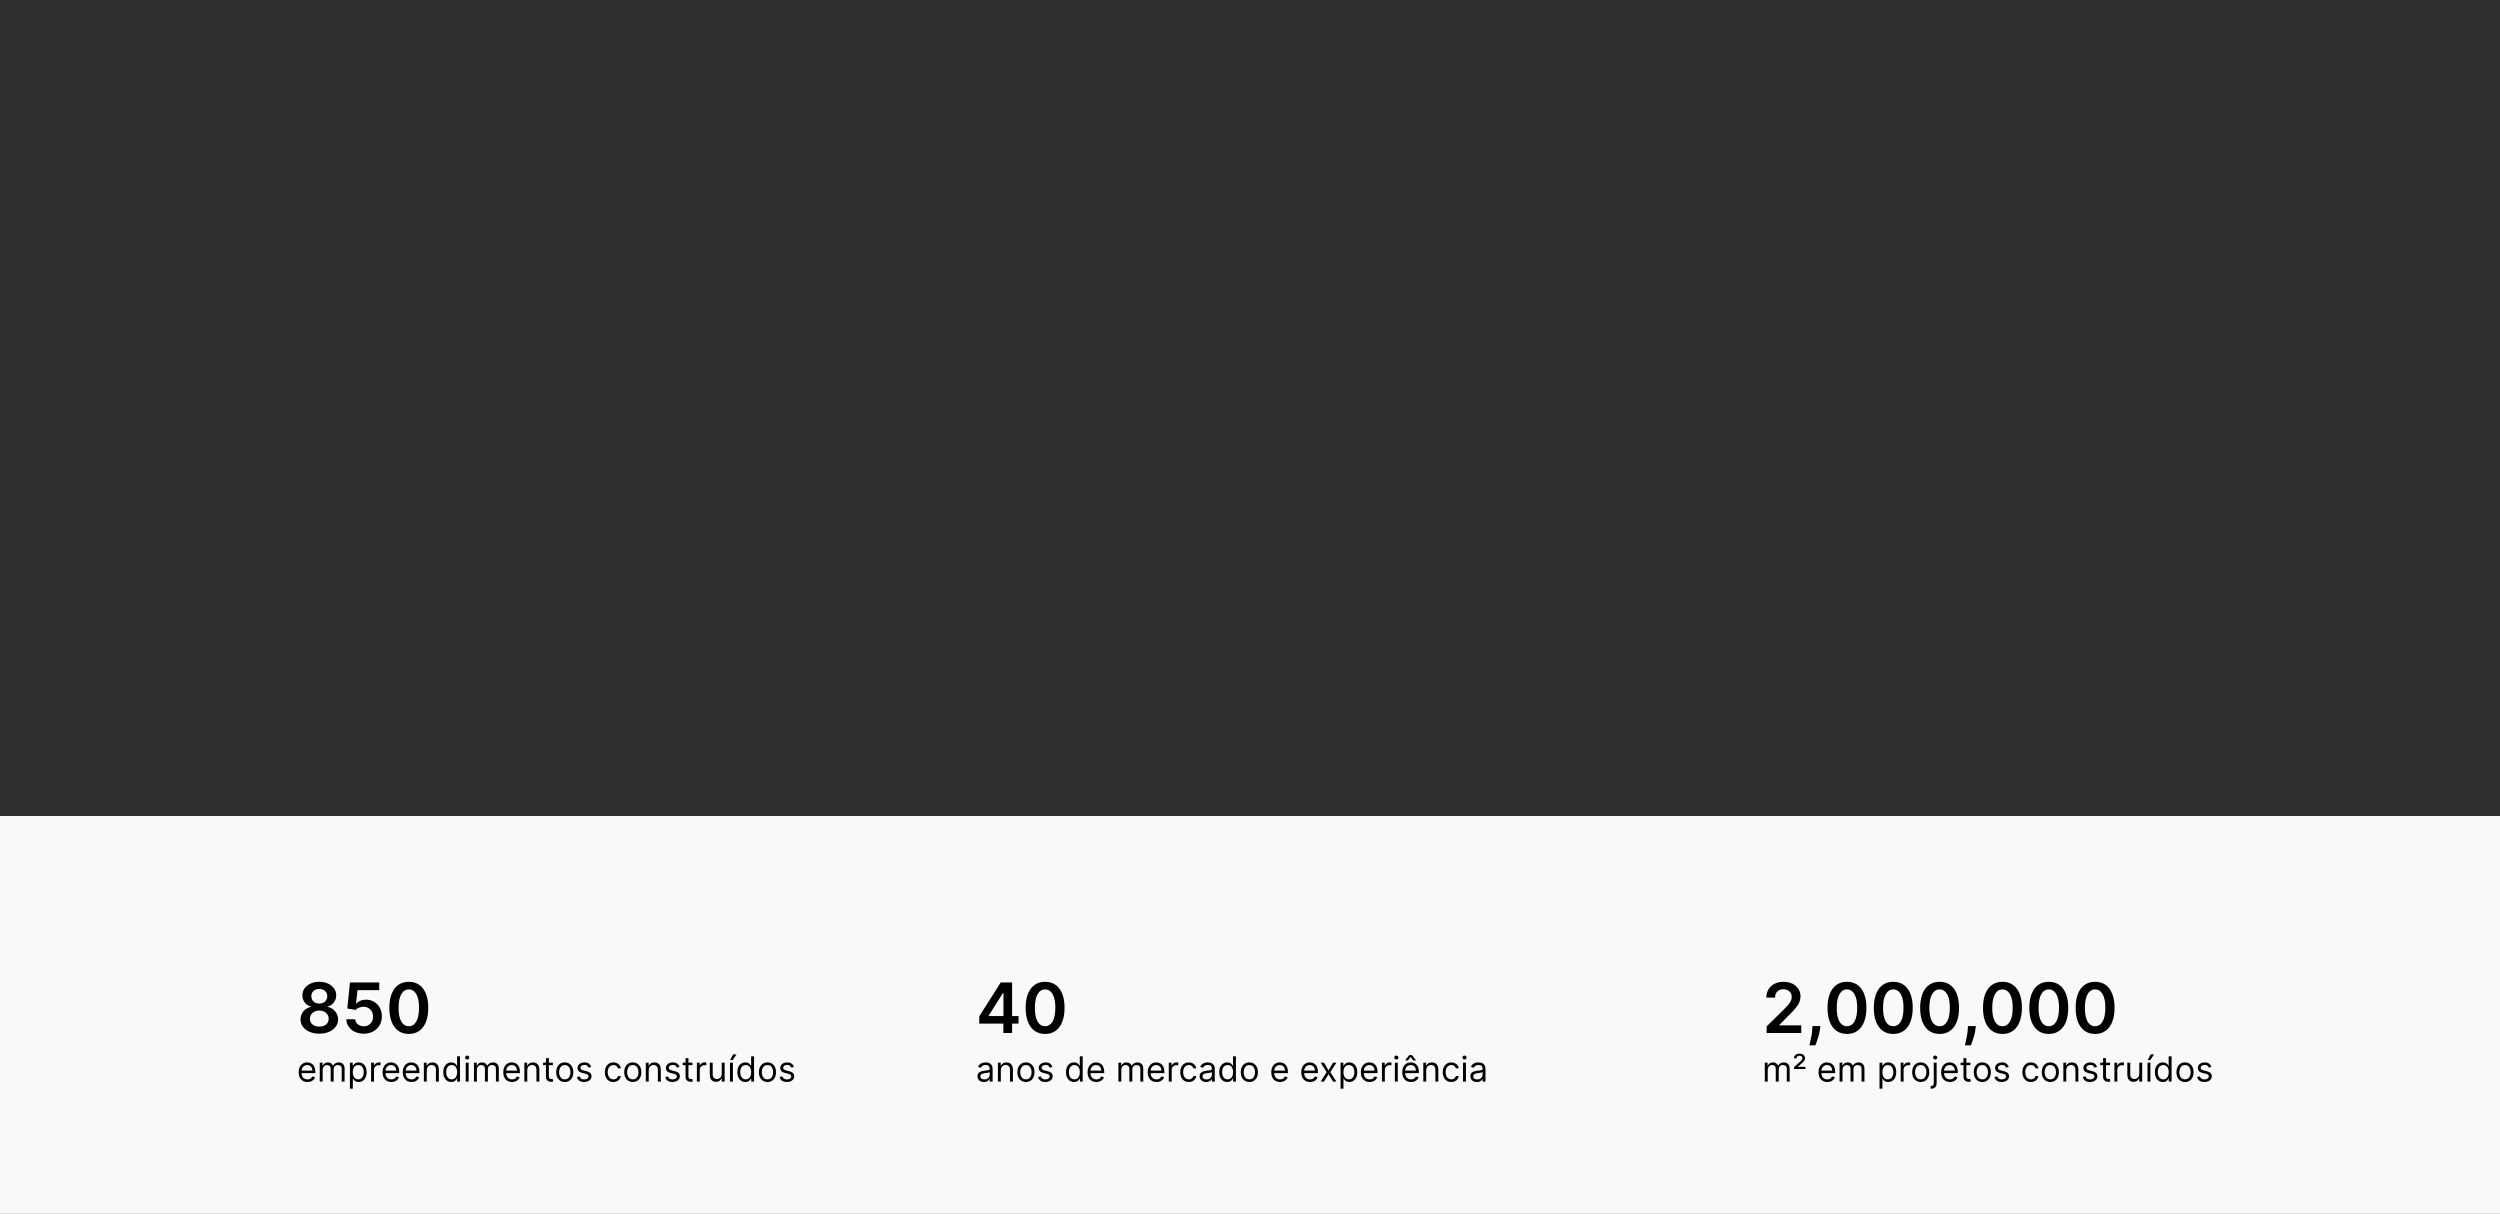 <svg width="1440" height="699" viewBox="0 0 1440 699" fill="none" xmlns="http://www.w3.org/2000/svg">
<rect x="0" y="0" width="1440" height="699" fill="#808080" stroke="none"/>
<rect width="1440" height="475" fill="#303030"/>
<rect y="470" width="1440" height="229" fill="#F9F9F9"/>
<path d="M183.926 595.398C181.814 595.398 179.939 595.043 178.301 594.332C176.672 593.622 175.394 592.652 174.466 591.42C173.547 590.18 173.093 588.774 173.102 587.202C173.093 585.98 173.358 584.858 173.898 583.835C174.438 582.812 175.167 581.96 176.085 581.278C177.013 580.587 178.045 580.147 179.182 579.957V579.759C177.686 579.427 176.473 578.665 175.545 577.472C174.627 576.269 174.172 574.882 174.182 573.31C174.172 571.813 174.589 570.478 175.432 569.304C176.275 568.13 177.43 567.206 178.898 566.534C180.366 565.852 182.042 565.511 183.926 565.511C185.792 565.511 187.454 565.852 188.912 566.534C190.38 567.206 191.535 568.13 192.378 569.304C193.23 570.478 193.656 571.813 193.656 573.31C193.656 574.882 193.188 576.269 192.25 577.472C191.322 578.665 190.124 579.427 188.656 579.759V579.957C189.793 580.147 190.815 580.587 191.724 581.278C192.643 581.96 193.372 582.812 193.912 583.835C194.461 584.858 194.736 585.98 194.736 587.202C194.736 588.774 194.272 590.18 193.344 591.42C192.416 592.652 191.137 593.622 189.509 594.332C187.889 595.043 186.028 595.398 183.926 595.398ZM183.926 591.335C185.015 591.335 185.962 591.151 186.767 590.781C187.572 590.402 188.197 589.872 188.642 589.19C189.087 588.509 189.314 587.723 189.324 586.832C189.314 585.904 189.073 585.085 188.599 584.375C188.135 583.655 187.496 583.092 186.682 582.685C185.877 582.277 184.958 582.074 183.926 582.074C182.884 582.074 181.956 582.277 181.142 582.685C180.328 583.092 179.684 583.655 179.21 584.375C178.746 585.085 178.519 585.904 178.528 586.832C178.519 587.723 178.737 588.509 179.182 589.19C179.627 589.863 180.252 590.388 181.057 590.767C181.871 591.146 182.828 591.335 183.926 591.335ZM183.926 578.082C184.816 578.082 185.602 577.902 186.284 577.543C186.975 577.183 187.52 576.681 187.918 576.037C188.315 575.393 188.519 574.65 188.528 573.807C188.519 572.973 188.32 572.244 187.932 571.619C187.544 570.985 187.004 570.497 186.312 570.156C185.621 569.806 184.826 569.631 183.926 569.631C183.008 569.631 182.198 569.806 181.497 570.156C180.806 570.497 180.266 570.985 179.878 571.619C179.499 572.244 179.314 572.973 179.324 573.807C179.314 574.65 179.504 575.393 179.892 576.037C180.29 576.671 180.834 577.173 181.526 577.543C182.226 577.902 183.027 578.082 183.926 578.082ZM209.519 595.398C207.625 595.398 205.93 595.043 204.434 594.332C202.938 593.613 201.749 592.628 200.869 591.378C199.997 590.128 199.533 588.698 199.477 587.088H204.59C204.685 588.281 205.201 589.257 206.138 590.014C207.076 590.762 208.203 591.136 209.519 591.136C210.551 591.136 211.47 590.9 212.275 590.426C213.08 589.953 213.714 589.295 214.178 588.452C214.642 587.609 214.87 586.648 214.86 585.568C214.87 584.47 214.638 583.494 214.164 582.642C213.691 581.79 213.042 581.122 212.218 580.639C211.394 580.147 210.447 579.901 209.377 579.901C208.506 579.891 207.649 580.052 206.806 580.384C205.963 580.715 205.296 581.151 204.803 581.69L200.045 580.909L201.565 565.909H218.44V570.312H205.925L205.087 578.026H205.258C205.798 577.391 206.56 576.866 207.545 576.449C208.53 576.023 209.609 575.81 210.783 575.81C212.545 575.81 214.117 576.226 215.499 577.06C216.882 577.884 217.971 579.02 218.766 580.469C219.562 581.918 219.96 583.575 219.96 585.44C219.96 587.363 219.514 589.077 218.624 590.582C217.744 592.079 216.517 593.258 214.945 594.119C213.383 594.972 211.574 595.398 209.519 595.398ZM235.471 595.554C233.132 595.554 231.124 594.962 229.448 593.778C227.781 592.585 226.498 590.866 225.599 588.622C224.709 586.368 224.263 583.655 224.263 580.483C224.273 577.311 224.723 574.612 225.613 572.386C226.513 570.152 227.796 568.447 229.462 567.273C231.138 566.098 233.141 565.511 235.471 565.511C237.8 565.511 239.803 566.098 241.479 567.273C243.156 568.447 244.439 570.152 245.329 572.386C246.228 574.621 246.678 577.32 246.678 580.483C246.678 583.665 246.228 586.383 245.329 588.636C244.439 590.881 243.156 592.595 241.479 593.778C239.813 594.962 237.81 595.554 235.471 595.554ZM235.471 591.108C237.289 591.108 238.724 590.213 239.775 588.423C240.835 586.624 241.366 583.977 241.366 580.483C241.366 578.172 241.124 576.231 240.641 574.659C240.158 573.087 239.477 571.903 238.596 571.108C237.715 570.303 236.674 569.901 235.471 569.901C233.662 569.901 232.232 570.8 231.181 572.599C230.13 574.389 229.6 577.017 229.59 580.483C229.581 582.803 229.813 584.754 230.286 586.335C230.769 587.917 231.451 589.11 232.332 589.915C233.212 590.71 234.259 591.108 235.471 591.108ZM177.108 623.227C176.057 623.227 175.15 622.995 174.388 622.531C173.63 622.062 173.045 621.409 172.634 620.571C172.226 619.728 172.023 618.748 172.023 617.631C172.023 616.513 172.226 615.528 172.634 614.676C173.045 613.819 173.618 613.152 174.352 612.673C175.091 612.19 175.953 611.949 176.938 611.949C177.506 611.949 178.067 612.044 178.621 612.233C179.175 612.422 179.679 612.73 180.134 613.156C180.588 613.578 180.95 614.136 181.22 614.832C181.49 615.528 181.625 616.385 181.625 617.403V618.114H173.216V616.665H179.92C179.92 616.049 179.797 615.5 179.551 615.017C179.31 614.534 178.964 614.153 178.514 613.874C178.069 613.594 177.544 613.455 176.938 613.455C176.27 613.455 175.692 613.62 175.205 613.952C174.722 614.278 174.35 614.705 174.089 615.23C173.829 615.756 173.699 616.319 173.699 616.92V617.886C173.699 618.71 173.841 619.409 174.125 619.982C174.414 620.55 174.814 620.983 175.325 621.281C175.837 621.575 176.431 621.722 177.108 621.722C177.548 621.722 177.946 621.66 178.301 621.537C178.661 621.409 178.971 621.22 179.232 620.969C179.492 620.713 179.693 620.396 179.835 620.017L181.455 620.472C181.284 621.021 180.998 621.504 180.595 621.92C180.193 622.332 179.696 622.654 179.104 622.886C178.512 623.114 177.847 623.227 177.108 623.227ZM184.175 623V612.091H185.794V613.795H185.936C186.163 613.213 186.53 612.761 187.037 612.439C187.544 612.112 188.152 611.949 188.862 611.949C189.582 611.949 190.181 612.112 190.659 612.439C191.142 612.761 191.518 613.213 191.788 613.795H191.902C192.181 613.232 192.6 612.785 193.159 612.453C193.718 612.117 194.388 611.949 195.169 611.949C196.144 611.949 196.942 612.254 197.562 612.865C198.183 613.471 198.493 614.416 198.493 615.699V623H196.817V615.699C196.817 614.894 196.597 614.319 196.156 613.973C195.716 613.627 195.197 613.455 194.601 613.455C193.834 613.455 193.24 613.687 192.818 614.151C192.397 614.61 192.186 615.192 192.186 615.898V623H190.482V615.528C190.482 614.908 190.28 614.409 189.878 614.03C189.475 613.646 188.957 613.455 188.322 613.455C187.887 613.455 187.48 613.571 187.101 613.803C186.727 614.035 186.424 614.357 186.192 614.768C185.964 615.176 185.851 615.647 185.851 616.182V623H184.175ZM201.558 627.091V612.091H203.177V613.824H203.376C203.499 613.634 203.669 613.393 203.887 613.099C204.11 612.801 204.427 612.536 204.839 612.304C205.255 612.067 205.819 611.949 206.529 611.949C207.448 611.949 208.257 612.179 208.958 612.638C209.659 613.097 210.206 613.748 210.599 614.591C210.992 615.434 211.188 616.428 211.188 617.574C211.188 618.729 210.992 619.731 210.599 620.578C210.206 621.421 209.661 622.074 208.965 622.538C208.269 622.998 207.467 623.227 206.558 623.227C205.857 623.227 205.296 623.111 204.874 622.879C204.453 622.643 204.129 622.375 203.901 622.077C203.674 621.774 203.499 621.523 203.376 621.324H203.234V627.091H201.558ZM203.205 617.545C203.205 618.369 203.326 619.096 203.567 619.726C203.809 620.351 204.162 620.841 204.626 621.196C205.09 621.546 205.658 621.722 206.33 621.722C207.031 621.722 207.616 621.537 208.085 621.168C208.558 620.794 208.913 620.292 209.15 619.662C209.391 619.027 209.512 618.322 209.512 617.545C209.512 616.778 209.394 616.087 209.157 615.472C208.925 614.851 208.572 614.361 208.099 614.001C207.63 613.637 207.04 613.455 206.33 613.455C205.648 613.455 205.076 613.627 204.612 613.973C204.147 614.314 203.797 614.792 203.56 615.408C203.324 616.018 203.205 616.731 203.205 617.545ZM213.745 623V612.091H215.364V613.739H215.478C215.677 613.199 216.037 612.761 216.558 612.425C217.078 612.089 217.665 611.92 218.319 611.92C218.442 611.92 218.596 611.923 218.781 611.928C218.965 611.932 219.105 611.939 219.2 611.949V613.653C219.143 613.639 219.013 613.618 218.809 613.589C218.61 613.556 218.399 613.54 218.177 613.54C217.647 613.54 217.173 613.651 216.756 613.874C216.344 614.091 216.018 614.394 215.776 614.783C215.54 615.166 215.421 615.604 215.421 616.097V623H213.745ZM225.428 623.227C224.377 623.227 223.47 622.995 222.708 622.531C221.951 622.062 221.366 621.409 220.954 620.571C220.547 619.728 220.343 618.748 220.343 617.631C220.343 616.513 220.547 615.528 220.954 614.676C221.366 613.819 221.939 613.152 222.673 612.673C223.411 612.19 224.273 611.949 225.258 611.949C225.826 611.949 226.387 612.044 226.941 612.233C227.495 612.422 227.999 612.73 228.454 613.156C228.908 613.578 229.271 614.136 229.54 614.832C229.81 615.528 229.945 616.385 229.945 617.403V618.114H221.536V616.665H228.241C228.241 616.049 228.118 615.5 227.871 615.017C227.63 614.534 227.284 614.153 226.835 613.874C226.389 613.594 225.864 613.455 225.258 613.455C224.59 613.455 224.013 613.62 223.525 613.952C223.042 614.278 222.67 614.705 222.41 615.23C222.149 615.756 222.019 616.319 222.019 616.92V617.886C222.019 618.71 222.161 619.409 222.445 619.982C222.734 620.55 223.134 620.983 223.646 621.281C224.157 621.575 224.751 621.722 225.428 621.722C225.869 621.722 226.266 621.66 226.621 621.537C226.981 621.409 227.291 621.22 227.552 620.969C227.812 620.713 228.013 620.396 228.156 620.017L229.775 620.472C229.604 621.021 229.318 621.504 228.915 621.92C228.513 622.332 228.016 622.654 227.424 622.886C226.832 623.114 226.167 623.227 225.428 623.227ZM237.069 623.227C236.018 623.227 235.111 622.995 234.349 622.531C233.591 622.062 233.006 621.409 232.594 620.571C232.187 619.728 231.984 618.748 231.984 617.631C231.984 616.513 232.187 615.528 232.594 614.676C233.006 613.819 233.579 613.152 234.313 612.673C235.052 612.19 235.914 611.949 236.898 611.949C237.467 611.949 238.028 612.044 238.582 612.233C239.136 612.422 239.64 612.73 240.094 613.156C240.549 613.578 240.911 614.136 241.181 614.832C241.451 615.528 241.586 616.385 241.586 617.403V618.114H233.177V616.665H239.881C239.881 616.049 239.758 615.5 239.512 615.017C239.271 614.534 238.925 614.153 238.475 613.874C238.03 613.594 237.504 613.455 236.898 613.455C236.231 613.455 235.653 613.62 235.165 613.952C234.683 614.278 234.311 614.705 234.05 615.23C233.79 615.756 233.66 616.319 233.66 616.92V617.886C233.66 618.71 233.802 619.409 234.086 619.982C234.375 620.55 234.775 620.983 235.286 621.281C235.798 621.575 236.392 621.722 237.069 621.722C237.509 621.722 237.907 621.66 238.262 621.537C238.622 621.409 238.932 621.22 239.192 620.969C239.453 620.713 239.654 620.396 239.796 620.017L241.415 620.472C241.245 621.021 240.959 621.504 240.556 621.92C240.154 622.332 239.656 622.654 239.065 622.886C238.473 623.114 237.808 623.227 237.069 623.227ZM245.812 616.438V623H244.136V612.091H245.755V613.795H245.897C246.153 613.241 246.541 612.796 247.062 612.46C247.583 612.119 248.255 611.949 249.079 611.949C249.817 611.949 250.464 612.1 251.018 612.403C251.572 612.702 252.003 613.156 252.31 613.767C252.618 614.373 252.772 615.14 252.772 616.068V623H251.096V616.182C251.096 615.325 250.873 614.657 250.428 614.179C249.983 613.696 249.372 613.455 248.596 613.455C248.061 613.455 247.583 613.571 247.161 613.803C246.745 614.035 246.415 614.373 246.174 614.818C245.933 615.263 245.812 615.803 245.812 616.438ZM259.954 623.227C259.045 623.227 258.243 622.998 257.547 622.538C256.85 622.074 256.306 621.421 255.913 620.578C255.52 619.731 255.324 618.729 255.324 617.574C255.324 616.428 255.52 615.434 255.913 614.591C256.306 613.748 256.853 613.097 257.554 612.638C258.254 612.179 259.064 611.949 259.983 611.949C260.693 611.949 261.254 612.067 261.666 612.304C262.083 612.536 262.4 612.801 262.618 613.099C262.84 613.393 263.013 613.634 263.136 613.824H263.278V608.455H264.954V623H263.335V621.324H263.136C263.013 621.523 262.838 621.774 262.61 622.077C262.383 622.375 262.059 622.643 261.637 622.879C261.216 623.111 260.655 623.227 259.954 623.227ZM260.181 621.722C260.854 621.722 261.422 621.546 261.886 621.196C262.35 620.841 262.703 620.351 262.944 619.726C263.186 619.096 263.306 618.369 263.306 617.545C263.306 616.731 263.188 616.018 262.951 615.408C262.715 614.792 262.364 614.314 261.9 613.973C261.436 613.627 260.863 613.455 260.181 613.455C259.471 613.455 258.879 613.637 258.406 614.001C257.937 614.361 257.584 614.851 257.348 615.472C257.116 616.087 257 616.778 257 617.545C257 618.322 257.118 619.027 257.355 619.662C257.596 620.292 257.951 620.794 258.42 621.168C258.894 621.537 259.481 621.722 260.181 621.722ZM268.257 623V612.091H269.933V623H268.257ZM269.109 610.273C268.782 610.273 268.501 610.161 268.264 609.939C268.032 609.716 267.916 609.449 267.916 609.136C267.916 608.824 268.032 608.556 268.264 608.334C268.501 608.111 268.782 608 269.109 608C269.436 608 269.715 608.111 269.947 608.334C270.184 608.556 270.302 608.824 270.302 609.136C270.302 609.449 270.184 609.716 269.947 609.939C269.715 610.161 269.436 610.273 269.109 610.273ZM273.003 623V612.091H274.622V613.795H274.764C274.991 613.213 275.358 612.761 275.865 612.439C276.372 612.112 276.98 611.949 277.69 611.949C278.41 611.949 279.009 612.112 279.487 612.439C279.97 612.761 280.347 613.213 280.616 613.795H280.73C281.009 613.232 281.429 612.785 281.987 612.453C282.546 612.117 283.216 611.949 283.997 611.949C284.973 611.949 285.77 612.254 286.391 612.865C287.011 613.471 287.321 614.416 287.321 615.699V623H285.645V615.699C285.645 614.894 285.425 614.319 284.984 613.973C284.544 613.627 284.026 613.455 283.429 613.455C282.662 613.455 282.068 613.687 281.646 614.151C281.225 614.61 281.014 615.192 281.014 615.898V623H279.31V615.528C279.31 614.908 279.108 614.409 278.706 614.03C278.304 613.646 277.785 613.455 277.151 613.455C276.715 613.455 276.308 613.571 275.929 613.803C275.555 614.035 275.252 614.357 275.02 614.768C274.793 615.176 274.679 615.647 274.679 616.182V623H273.003ZM294.96 623.227C293.908 623.227 293.002 622.995 292.239 622.531C291.482 622.062 290.897 621.409 290.485 620.571C290.078 619.728 289.874 618.748 289.874 617.631C289.874 616.513 290.078 615.528 290.485 614.676C290.897 613.819 291.47 613.152 292.204 612.673C292.942 612.19 293.804 611.949 294.789 611.949C295.357 611.949 295.918 612.044 296.472 612.233C297.026 612.422 297.531 612.73 297.985 613.156C298.44 613.578 298.802 614.136 299.072 614.832C299.342 615.528 299.477 616.385 299.477 617.403V618.114H291.067V616.665H297.772C297.772 616.049 297.649 615.5 297.403 615.017C297.161 614.534 296.816 614.153 296.366 613.874C295.921 613.594 295.395 613.455 294.789 613.455C294.121 613.455 293.544 613.62 293.056 613.952C292.573 614.278 292.201 614.705 291.941 615.23C291.681 615.756 291.55 616.319 291.55 616.92V617.886C291.55 618.71 291.692 619.409 291.977 619.982C292.265 620.55 292.665 620.983 293.177 621.281C293.688 621.575 294.282 621.722 294.96 621.722C295.4 621.722 295.798 621.66 296.153 621.537C296.513 621.409 296.823 621.22 297.083 620.969C297.344 620.713 297.545 620.396 297.687 620.017L299.306 620.472C299.136 621.021 298.849 621.504 298.447 621.92C298.044 622.332 297.547 622.654 296.955 622.886C296.363 623.114 295.698 623.227 294.96 623.227ZM303.702 616.438V623H302.026V612.091H303.646V613.795H303.788C304.043 613.241 304.432 612.796 304.952 612.46C305.473 612.119 306.146 611.949 306.969 611.949C307.708 611.949 308.354 612.1 308.908 612.403C309.462 612.702 309.893 613.156 310.201 613.767C310.509 614.373 310.663 615.14 310.663 616.068V623H308.987V616.182C308.987 615.325 308.764 614.657 308.319 614.179C307.874 613.696 307.263 613.455 306.487 613.455C305.951 613.455 305.473 613.571 305.052 613.803C304.635 614.035 304.306 614.373 304.065 614.818C303.823 615.263 303.702 615.803 303.702 616.438ZM318.47 612.091V613.511H312.816V612.091H318.47ZM314.464 609.477H316.14V619.875C316.14 620.348 316.209 620.704 316.346 620.94C316.488 621.172 316.668 621.329 316.886 621.409C317.109 621.485 317.343 621.523 317.589 621.523C317.774 621.523 317.925 621.513 318.044 621.494C318.162 621.471 318.257 621.452 318.328 621.438L318.669 622.943C318.555 622.986 318.396 623.028 318.193 623.071C317.989 623.118 317.731 623.142 317.419 623.142C316.945 623.142 316.481 623.04 316.027 622.837C315.577 622.633 315.203 622.323 314.904 621.906C314.611 621.49 314.464 620.964 314.464 620.33V609.477ZM325.306 623.227C324.321 623.227 323.457 622.993 322.713 622.524C321.975 622.055 321.397 621.4 320.98 620.557C320.569 619.714 320.363 618.729 320.363 617.602C320.363 616.466 320.569 615.474 320.98 614.626C321.397 613.779 321.975 613.121 322.713 612.652C323.457 612.183 324.321 611.949 325.306 611.949C326.291 611.949 327.152 612.183 327.891 612.652C328.634 613.121 329.212 613.779 329.624 614.626C330.041 615.474 330.249 616.466 330.249 617.602C330.249 618.729 330.041 619.714 329.624 620.557C329.212 621.4 328.634 622.055 327.891 622.524C327.152 622.993 326.291 623.227 325.306 623.227ZM325.306 621.722C326.054 621.722 326.669 621.53 327.152 621.146C327.635 620.763 327.993 620.259 328.225 619.634C328.457 619.009 328.573 618.331 328.573 617.602C328.573 616.873 328.457 616.194 328.225 615.564C327.993 614.934 327.635 614.425 327.152 614.037C326.669 613.649 326.054 613.455 325.306 613.455C324.558 613.455 323.942 613.649 323.459 614.037C322.976 614.425 322.619 614.934 322.387 615.564C322.155 616.194 322.039 616.873 322.039 617.602C322.039 618.331 322.155 619.009 322.387 619.634C322.619 620.259 322.976 620.763 323.459 621.146C323.942 621.53 324.558 621.722 325.306 621.722ZM340.535 614.534L339.029 614.96C338.934 614.709 338.795 614.465 338.61 614.229C338.43 613.987 338.184 613.788 337.871 613.632C337.559 613.476 337.159 613.398 336.671 613.398C336.004 613.398 335.447 613.552 335.002 613.859C334.562 614.162 334.342 614.548 334.342 615.017C334.342 615.434 334.493 615.763 334.796 616.004C335.099 616.246 335.573 616.447 336.217 616.608L337.836 617.006C338.811 617.242 339.538 617.605 340.016 618.092C340.495 618.575 340.734 619.198 340.734 619.96C340.734 620.585 340.554 621.144 340.194 621.636C339.839 622.129 339.342 622.517 338.702 622.801C338.063 623.085 337.32 623.227 336.472 623.227C335.36 623.227 334.439 622.986 333.71 622.503C332.98 622.02 332.519 621.314 332.325 620.386L333.915 619.989C334.067 620.576 334.353 621.016 334.775 621.31C335.201 621.603 335.757 621.75 336.444 621.75C337.225 621.75 337.845 621.584 338.305 621.253C338.769 620.917 339.001 620.514 339.001 620.045C339.001 619.667 338.868 619.349 338.603 619.094C338.338 618.833 337.931 618.639 337.381 618.511L335.563 618.085C334.564 617.848 333.83 617.482 333.362 616.984C332.897 616.482 332.665 615.855 332.665 615.102C332.665 614.487 332.838 613.942 333.184 613.469C333.534 612.995 334.01 612.624 334.612 612.354C335.218 612.084 335.904 611.949 336.671 611.949C337.751 611.949 338.598 612.186 339.214 612.659C339.834 613.133 340.274 613.758 340.535 614.534ZM353.314 623.227C352.291 623.227 351.41 622.986 350.672 622.503C349.933 622.02 349.365 621.355 348.967 620.507C348.569 619.66 348.37 618.691 348.37 617.602C348.37 616.494 348.574 615.517 348.981 614.669C349.393 613.817 349.966 613.152 350.7 612.673C351.439 612.19 352.3 611.949 353.285 611.949C354.052 611.949 354.743 612.091 355.359 612.375C355.975 612.659 356.479 613.057 356.872 613.568C357.265 614.08 357.509 614.676 357.603 615.358H355.927C355.799 614.861 355.515 614.42 355.075 614.037C354.639 613.649 354.052 613.455 353.314 613.455C352.66 613.455 352.087 613.625 351.595 613.966C351.107 614.302 350.726 614.778 350.451 615.393C350.181 616.004 350.047 616.722 350.047 617.545C350.047 618.388 350.179 619.122 350.444 619.747C350.714 620.372 351.093 620.857 351.581 621.203C352.073 621.549 352.651 621.722 353.314 621.722C353.749 621.722 354.145 621.646 354.5 621.494C354.855 621.343 355.155 621.125 355.402 620.841C355.648 620.557 355.823 620.216 355.927 619.818H357.603C357.509 620.462 357.274 621.042 356.9 621.558C356.531 622.07 356.041 622.477 355.43 622.78C354.824 623.078 354.118 623.227 353.314 623.227ZM364.485 623.227C363.501 623.227 362.636 622.993 361.893 622.524C361.154 622.055 360.577 621.4 360.16 620.557C359.748 619.714 359.542 618.729 359.542 617.602C359.542 616.466 359.748 615.474 360.16 614.626C360.577 613.779 361.154 613.121 361.893 612.652C362.636 612.183 363.501 611.949 364.485 611.949C365.47 611.949 366.332 612.183 367.071 612.652C367.814 613.121 368.392 613.779 368.804 614.626C369.22 615.474 369.429 616.466 369.429 617.602C369.429 618.729 369.22 619.714 368.804 620.557C368.392 621.4 367.814 622.055 367.071 622.524C366.332 622.993 365.47 623.227 364.485 623.227ZM364.485 621.722C365.234 621.722 365.849 621.53 366.332 621.146C366.815 620.763 367.172 620.259 367.404 619.634C367.636 619.009 367.752 618.331 367.752 617.602C367.752 616.873 367.636 616.194 367.404 615.564C367.172 614.934 366.815 614.425 366.332 614.037C365.849 613.649 365.234 613.455 364.485 613.455C363.737 613.455 363.122 613.649 362.639 614.037C362.156 614.425 361.798 614.934 361.566 615.564C361.334 616.194 361.218 616.873 361.218 617.602C361.218 618.331 361.334 619.009 361.566 619.634C361.798 620.259 362.156 620.763 362.639 621.146C363.122 621.53 363.737 621.722 364.485 621.722ZM373.663 616.438V623H371.987V612.091H373.607V613.795H373.749C374.004 613.241 374.393 612.796 374.913 612.46C375.434 612.119 376.107 611.949 376.93 611.949C377.669 611.949 378.315 612.1 378.869 612.403C379.423 612.702 379.854 613.156 380.162 613.767C380.47 614.373 380.624 615.14 380.624 616.068V623H378.947V616.182C378.947 615.325 378.725 614.657 378.28 614.179C377.835 613.696 377.224 613.455 376.447 613.455C375.912 613.455 375.434 613.571 375.013 613.803C374.596 614.035 374.267 614.373 374.026 614.818C373.784 615.263 373.663 615.803 373.663 616.438ZM391.414 614.534L389.908 614.96C389.813 614.709 389.674 614.465 389.489 614.229C389.309 613.987 389.063 613.788 388.75 613.632C388.438 613.476 388.038 613.398 387.55 613.398C386.882 613.398 386.326 613.552 385.881 613.859C385.441 614.162 385.221 614.548 385.221 615.017C385.221 615.434 385.372 615.763 385.675 616.004C385.978 616.246 386.452 616.447 387.096 616.608L388.715 617.006C389.69 617.242 390.417 617.605 390.895 618.092C391.373 618.575 391.613 619.198 391.613 619.96C391.613 620.585 391.433 621.144 391.073 621.636C390.718 622.129 390.221 622.517 389.581 622.801C388.942 623.085 388.199 623.227 387.351 623.227C386.239 623.227 385.318 622.986 384.588 622.503C383.859 622.02 383.398 621.314 383.203 620.386L384.794 619.989C384.946 620.576 385.232 621.016 385.654 621.31C386.08 621.603 386.636 621.75 387.323 621.75C388.104 621.75 388.724 621.584 389.184 621.253C389.648 620.917 389.88 620.514 389.88 620.045C389.88 619.667 389.747 619.349 389.482 619.094C389.217 618.833 388.81 618.639 388.26 618.511L386.442 618.085C385.443 617.848 384.709 617.482 384.24 616.984C383.776 616.482 383.544 615.855 383.544 615.102C383.544 614.487 383.717 613.942 384.063 613.469C384.413 612.995 384.889 612.624 385.49 612.354C386.096 612.084 386.783 611.949 387.55 611.949C388.63 611.949 389.477 612.186 390.093 612.659C390.713 613.133 391.153 613.758 391.414 614.534ZM398.88 612.091V613.511H393.227V612.091H398.88ZM394.874 609.477H396.55V619.875C396.55 620.348 396.619 620.704 396.756 620.94C396.898 621.172 397.078 621.329 397.296 621.409C397.519 621.485 397.753 621.523 397.999 621.523C398.184 621.523 398.335 621.513 398.454 621.494C398.572 621.471 398.667 621.452 398.738 621.438L399.079 622.943C398.965 622.986 398.807 623.028 398.603 623.071C398.399 623.118 398.141 623.142 397.829 623.142C397.355 623.142 396.891 623.04 396.437 622.837C395.987 622.633 395.613 622.323 395.315 621.906C395.021 621.49 394.874 620.964 394.874 620.33V609.477ZM401.401 623V612.091H403.021V613.739H403.134C403.333 613.199 403.693 612.761 404.214 612.425C404.735 612.089 405.322 611.92 405.975 611.92C406.098 611.92 406.252 611.923 406.437 611.928C406.621 611.932 406.761 611.939 406.856 611.949V613.653C406.799 613.639 406.669 613.618 406.465 613.589C406.266 613.556 406.056 613.54 405.833 613.54C405.303 613.54 404.829 613.651 404.413 613.874C404.001 614.091 403.674 614.394 403.433 614.783C403.196 615.166 403.077 615.604 403.077 616.097V623H401.401ZM415.718 618.54V612.091H417.394V623H415.718V621.153H415.604C415.348 621.707 414.951 622.179 414.411 622.567C413.871 622.95 413.189 623.142 412.365 623.142C411.684 623.142 411.078 622.993 410.547 622.695C410.017 622.392 409.6 621.937 409.297 621.331C408.994 620.72 408.843 619.951 408.843 619.023V612.091H410.519V618.909C410.519 619.705 410.741 620.339 411.186 620.812C411.636 621.286 412.209 621.523 412.905 621.523C413.322 621.523 413.746 621.416 414.176 621.203C414.612 620.99 414.977 620.663 415.27 620.223C415.569 619.783 415.718 619.222 415.718 618.54ZM420.464 623V612.091H422.14V623H420.464ZM420.549 610.614L422.282 607.318H424.242L422.026 610.614H420.549ZM429.329 623.227C428.42 623.227 427.618 622.998 426.922 622.538C426.225 622.074 425.681 621.421 425.288 620.578C424.895 619.731 424.699 618.729 424.699 617.574C424.699 616.428 424.895 615.434 425.288 614.591C425.681 613.748 426.228 613.097 426.929 612.638C427.629 612.179 428.439 611.949 429.358 611.949C430.068 611.949 430.629 612.067 431.041 612.304C431.458 612.536 431.775 612.801 431.993 613.099C432.215 613.393 432.388 613.634 432.511 613.824H432.653V608.455H434.329V623H432.71V621.324H432.511C432.388 621.523 432.213 621.774 431.985 622.077C431.758 622.375 431.434 622.643 431.012 622.879C430.591 623.111 430.03 623.227 429.329 623.227ZM429.556 621.722C430.229 621.722 430.797 621.546 431.261 621.196C431.725 620.841 432.078 620.351 432.319 619.726C432.561 619.096 432.681 618.369 432.681 617.545C432.681 616.731 432.563 616.018 432.326 615.408C432.09 614.792 431.739 614.314 431.275 613.973C430.811 613.627 430.238 613.455 429.556 613.455C428.846 613.455 428.254 613.637 427.781 614.001C427.312 614.361 426.959 614.851 426.723 615.472C426.491 616.087 426.375 616.778 426.375 617.545C426.375 618.322 426.493 619.027 426.73 619.662C426.971 620.292 427.326 620.794 427.795 621.168C428.269 621.537 428.856 621.722 429.556 621.722ZM442.064 623.227C441.079 623.227 440.215 622.993 439.471 622.524C438.733 622.055 438.155 621.4 437.738 620.557C437.326 619.714 437.12 618.729 437.12 617.602C437.12 616.466 437.326 615.474 437.738 614.626C438.155 613.779 438.733 613.121 439.471 612.652C440.215 612.183 441.079 611.949 442.064 611.949C443.048 611.949 443.91 612.183 444.649 612.652C445.392 613.121 445.97 613.779 446.382 614.626C446.798 615.474 447.007 616.466 447.007 617.602C447.007 618.729 446.798 619.714 446.382 620.557C445.97 621.4 445.392 622.055 444.649 622.524C443.91 622.993 443.048 623.227 442.064 623.227ZM442.064 621.722C442.812 621.722 443.427 621.53 443.91 621.146C444.393 620.763 444.751 620.259 444.983 619.634C445.215 619.009 445.331 618.331 445.331 617.602C445.331 616.873 445.215 616.194 444.983 615.564C444.751 614.934 444.393 614.425 443.91 614.037C443.427 613.649 442.812 613.455 442.064 613.455C441.315 613.455 440.7 613.649 440.217 614.037C439.734 614.425 439.377 614.934 439.145 615.564C438.913 616.194 438.797 616.873 438.797 617.602C438.797 618.331 438.913 619.009 439.145 619.634C439.377 620.259 439.734 620.763 440.217 621.146C440.7 621.53 441.315 621.722 442.064 621.722ZM457.293 614.534L455.787 614.96C455.692 614.709 455.553 614.465 455.368 614.229C455.188 613.987 454.942 613.788 454.629 613.632C454.317 613.476 453.917 613.398 453.429 613.398C452.761 613.398 452.205 613.552 451.76 613.859C451.32 614.162 451.099 614.548 451.099 615.017C451.099 615.434 451.251 615.763 451.554 616.004C451.857 616.246 452.33 616.447 452.974 616.608L454.594 617.006C455.569 617.242 456.296 617.605 456.774 618.092C457.252 618.575 457.491 619.198 457.491 619.96C457.491 620.585 457.312 621.144 456.952 621.636C456.597 622.129 456.099 622.517 455.46 622.801C454.821 623.085 454.078 623.227 453.23 623.227C452.117 623.227 451.196 622.986 450.467 622.503C449.738 622.02 449.277 621.314 449.082 620.386L450.673 619.989C450.825 620.576 451.111 621.016 451.533 621.31C451.959 621.603 452.515 621.75 453.202 621.75C453.983 621.75 454.603 621.584 455.062 621.253C455.527 620.917 455.759 620.514 455.759 620.045C455.759 619.667 455.626 619.349 455.361 619.094C455.096 618.833 454.688 618.639 454.139 618.511L452.321 618.085C451.322 617.848 450.588 617.482 450.119 616.984C449.655 616.482 449.423 615.855 449.423 615.102C449.423 614.487 449.596 613.942 449.942 613.469C450.292 612.995 450.768 612.624 451.369 612.354C451.975 612.084 452.662 611.949 453.429 611.949C454.509 611.949 455.356 612.186 455.972 612.659C456.592 613.133 457.032 613.758 457.293 614.534Z" fill="black"/>
<path d="M564.06 589.602V585.412L576.403 565.909H579.898V571.875H577.767L569.457 585.043V585.27H586.688V589.602H564.06ZM577.938 595V588.324L577.994 586.449V565.909H582.966V595H577.938ZM601.979 595.554C599.64 595.554 597.632 594.962 595.956 593.778C594.289 592.585 593.006 590.866 592.107 588.622C591.216 586.368 590.771 583.655 590.771 580.483C590.781 577.311 591.231 574.612 592.121 572.386C593.02 570.152 594.304 568.447 595.97 567.273C597.646 566.098 599.649 565.511 601.979 565.511C604.308 565.511 606.311 566.098 607.987 567.273C609.663 568.447 610.946 570.152 611.837 572.386C612.736 574.621 613.186 577.32 613.186 580.483C613.186 583.665 612.736 586.383 611.837 588.636C610.946 590.881 609.663 592.595 607.987 593.778C606.321 594.962 604.318 595.554 601.979 595.554ZM601.979 591.108C603.797 591.108 605.232 590.213 606.283 588.423C607.343 586.624 607.874 583.977 607.874 580.483C607.874 578.172 607.632 576.231 607.149 574.659C606.666 573.087 605.984 571.903 605.104 571.108C604.223 570.303 603.181 569.901 601.979 569.901C600.17 569.901 598.74 570.8 597.689 572.599C596.638 574.389 596.107 577.017 596.098 580.483C596.089 582.803 596.321 584.754 596.794 586.335C597.277 587.917 597.959 589.11 598.839 589.915C599.72 590.71 600.767 591.108 601.979 591.108ZM566.744 623.256C566.053 623.256 565.426 623.125 564.862 622.865C564.299 622.6 563.851 622.219 563.52 621.722C563.188 621.22 563.023 620.614 563.023 619.903C563.023 619.278 563.146 618.772 563.392 618.384C563.638 617.991 563.967 617.683 564.379 617.46C564.791 617.238 565.246 617.072 565.743 616.963C566.245 616.849 566.749 616.759 567.256 616.693C567.919 616.608 568.456 616.544 568.868 616.501C569.285 616.454 569.588 616.376 569.777 616.267C569.971 616.158 570.068 615.969 570.068 615.699V615.642C570.068 614.941 569.876 614.397 569.493 614.009C569.114 613.62 568.539 613.426 567.767 613.426C566.967 613.426 566.339 613.601 565.885 613.952C565.43 614.302 565.111 614.676 564.926 615.074L563.335 614.506C563.619 613.843 563.998 613.327 564.472 612.957C564.95 612.583 565.471 612.323 566.034 612.176C566.602 612.025 567.161 611.949 567.71 611.949C568.061 611.949 568.463 611.991 568.918 612.077C569.377 612.157 569.82 612.325 570.246 612.581C570.677 612.837 571.034 613.223 571.318 613.739C571.602 614.255 571.744 614.946 571.744 615.812V623H570.068V621.523H569.983C569.869 621.759 569.68 622.013 569.415 622.283C569.15 622.553 568.797 622.782 568.357 622.972C567.916 623.161 567.379 623.256 566.744 623.256ZM567 621.75C567.663 621.75 568.222 621.62 568.676 621.359C569.135 621.099 569.481 620.763 569.713 620.351C569.95 619.939 570.068 619.506 570.068 619.051V617.517C569.997 617.602 569.841 617.68 569.599 617.751C569.363 617.818 569.088 617.877 568.776 617.929C568.468 617.976 568.167 618.019 567.874 618.057C567.585 618.09 567.35 618.118 567.17 618.142C566.735 618.199 566.328 618.291 565.949 618.419C565.575 618.542 565.272 618.729 565.04 618.98C564.813 619.226 564.699 619.562 564.699 619.989C564.699 620.571 564.914 621.011 565.345 621.31C565.781 621.603 566.332 621.75 567 621.75ZM576.48 616.438V623H574.804V612.091H576.423V613.795H576.565C576.821 613.241 577.209 612.796 577.73 612.46C578.251 612.119 578.923 611.949 579.747 611.949C580.485 611.949 581.132 612.1 581.686 612.403C582.24 612.702 582.671 613.156 582.978 613.767C583.286 614.373 583.44 615.14 583.44 616.068V623H581.764V616.182C581.764 615.325 581.541 614.657 581.096 614.179C580.651 613.696 580.04 613.455 579.264 613.455C578.729 613.455 578.251 613.571 577.829 613.803C577.413 614.035 577.083 614.373 576.842 614.818C576.6 615.263 576.48 615.803 576.48 616.438ZM590.935 623.227C589.95 623.227 589.086 622.993 588.342 622.524C587.604 622.055 587.026 621.4 586.609 620.557C586.197 619.714 585.991 618.729 585.991 617.602C585.991 616.466 586.197 615.474 586.609 614.626C587.026 613.779 587.604 613.121 588.342 612.652C589.086 612.183 589.95 611.949 590.935 611.949C591.92 611.949 592.781 612.183 593.52 612.652C594.263 613.121 594.841 613.779 595.253 614.626C595.67 615.474 595.878 616.466 595.878 617.602C595.878 618.729 595.67 619.714 595.253 620.557C594.841 621.4 594.263 622.055 593.52 622.524C592.781 622.993 591.92 623.227 590.935 623.227ZM590.935 621.722C591.683 621.722 592.298 621.53 592.781 621.146C593.264 620.763 593.622 620.259 593.854 619.634C594.086 619.009 594.202 618.331 594.202 617.602C594.202 616.873 594.086 616.194 593.854 615.564C593.622 614.934 593.264 614.425 592.781 614.037C592.298 613.649 591.683 613.455 590.935 613.455C590.187 613.455 589.571 613.649 589.088 614.037C588.605 614.425 588.248 614.934 588.016 615.564C587.784 616.194 587.668 616.873 587.668 617.602C587.668 618.331 587.784 619.009 588.016 619.634C588.248 620.259 588.605 620.763 589.088 621.146C589.571 621.53 590.187 621.722 590.935 621.722ZM606.164 614.534L604.658 614.96C604.563 614.709 604.424 614.465 604.239 614.229C604.059 613.987 603.813 613.788 603.5 613.632C603.188 613.476 602.788 613.398 602.3 613.398C601.632 613.398 601.076 613.552 600.631 613.859C600.191 614.162 599.971 614.548 599.971 615.017C599.971 615.434 600.122 615.763 600.425 616.004C600.728 616.246 601.202 616.447 601.846 616.608L603.465 617.006C604.44 617.242 605.167 617.605 605.645 618.092C606.123 618.575 606.363 619.198 606.363 619.96C606.363 620.585 606.183 621.144 605.823 621.636C605.468 622.129 604.971 622.517 604.331 622.801C603.692 623.085 602.949 623.227 602.101 623.227C600.989 623.227 600.068 622.986 599.338 622.503C598.609 622.02 598.148 621.314 597.953 620.386L599.544 619.989C599.696 620.576 599.982 621.016 600.404 621.31C600.83 621.603 601.386 621.75 602.073 621.75C602.854 621.75 603.474 621.584 603.934 621.253C604.398 620.917 604.63 620.514 604.63 620.045C604.63 619.667 604.497 619.349 604.232 619.094C603.967 618.833 603.56 618.639 603.01 618.511L601.192 618.085C600.193 617.848 599.459 617.482 598.99 616.984C598.526 616.482 598.294 615.855 598.294 615.102C598.294 614.487 598.467 613.942 598.813 613.469C599.163 612.995 599.639 612.624 600.24 612.354C600.846 612.084 601.533 611.949 602.3 611.949C603.38 611.949 604.227 612.186 604.843 612.659C605.463 613.133 605.903 613.758 606.164 614.534ZM618.63 623.227C617.721 623.227 616.918 622.998 616.222 622.538C615.526 622.074 614.982 621.421 614.589 620.578C614.196 619.731 613.999 618.729 613.999 617.574C613.999 616.428 614.196 615.434 614.589 614.591C614.982 613.748 615.529 613.097 616.229 612.638C616.93 612.179 617.74 611.949 618.658 611.949C619.369 611.949 619.93 612.067 620.342 612.304C620.758 612.536 621.076 612.801 621.293 613.099C621.516 613.393 621.689 613.634 621.812 613.824H621.954V608.455H623.63V623H622.011V621.324H621.812C621.689 621.523 621.513 621.774 621.286 622.077C621.059 622.375 620.735 622.643 620.313 622.879C619.892 623.111 619.331 623.227 618.63 623.227ZM618.857 621.722C619.53 621.722 620.098 621.546 620.562 621.196C621.026 620.841 621.379 620.351 621.62 619.726C621.862 619.096 621.982 618.369 621.982 617.545C621.982 616.731 621.864 616.018 621.627 615.408C621.39 614.792 621.04 614.314 620.576 613.973C620.112 613.627 619.539 613.455 618.857 613.455C618.147 613.455 617.555 613.637 617.082 614.001C616.613 614.361 616.26 614.851 616.023 615.472C615.791 616.087 615.675 616.778 615.675 617.545C615.675 618.322 615.794 619.027 616.031 619.662C616.272 620.292 616.627 620.794 617.096 621.168C617.569 621.537 618.156 621.722 618.857 621.722ZM631.506 623.227C630.455 623.227 629.549 622.995 628.786 622.531C628.029 622.062 627.444 621.409 627.032 620.571C626.625 619.728 626.421 618.748 626.421 617.631C626.421 616.513 626.625 615.528 627.032 614.676C627.444 613.819 628.017 613.152 628.751 612.673C629.489 612.19 630.351 611.949 631.336 611.949C631.904 611.949 632.465 612.044 633.019 612.233C633.573 612.422 634.077 612.73 634.532 613.156C634.987 613.578 635.349 614.136 635.619 614.832C635.888 615.528 636.023 616.385 636.023 617.403V618.114H627.614V616.665H634.319C634.319 616.049 634.196 615.5 633.95 615.017C633.708 614.534 633.362 614.153 632.913 613.874C632.468 613.594 631.942 613.455 631.336 613.455C630.668 613.455 630.091 613.62 629.603 613.952C629.12 614.278 628.748 614.705 628.488 615.23C628.228 615.756 628.097 616.319 628.097 616.92V617.886C628.097 618.71 628.239 619.409 628.523 619.982C628.812 620.55 629.212 620.983 629.724 621.281C630.235 621.575 630.829 621.722 631.506 621.722C631.947 621.722 632.344 621.66 632.7 621.537C633.059 621.409 633.37 621.22 633.63 620.969C633.89 620.713 634.092 620.396 634.234 620.017L635.853 620.472C635.683 621.021 635.396 621.504 634.994 621.92C634.591 622.332 634.094 622.654 633.502 622.886C632.91 623.114 632.245 623.227 631.506 623.227ZM644.198 623V612.091H645.817V613.795H645.96C646.187 613.213 646.554 612.761 647.06 612.439C647.567 612.112 648.175 611.949 648.886 611.949C649.605 611.949 650.204 612.112 650.683 612.439C651.165 612.761 651.542 613.213 651.812 613.795H651.925C652.205 613.232 652.624 612.785 653.183 612.453C653.741 612.117 654.411 611.949 655.192 611.949C656.168 611.949 656.966 612.254 657.586 612.865C658.206 613.471 658.516 614.416 658.516 615.699V623H656.84V615.699C656.84 614.894 656.62 614.319 656.18 613.973C655.739 613.627 655.221 613.455 654.624 613.455C653.857 613.455 653.263 613.687 652.842 614.151C652.42 614.61 652.21 615.192 652.21 615.898V623H650.505V615.528C650.505 614.908 650.304 614.409 649.901 614.03C649.499 613.646 648.98 613.455 648.346 613.455C647.91 613.455 647.503 613.571 647.124 613.803C646.75 614.035 646.447 614.357 646.215 614.768C645.988 615.176 645.874 615.647 645.874 616.182V623H644.198ZM666.155 623.227C665.104 623.227 664.197 622.995 663.435 622.531C662.677 622.062 662.092 621.409 661.68 620.571C661.273 619.728 661.07 618.748 661.07 617.631C661.07 616.513 661.273 615.528 661.68 614.676C662.092 613.819 662.665 613.152 663.399 612.673C664.138 612.19 665 611.949 665.984 611.949C666.553 611.949 667.114 612.044 667.668 612.233C668.222 612.422 668.726 612.73 669.18 613.156C669.635 613.578 669.997 614.136 670.267 614.832C670.537 615.528 670.672 616.385 670.672 617.403V618.114H662.263V616.665H668.967C668.967 616.049 668.844 615.5 668.598 615.017C668.357 614.534 668.011 614.153 667.561 613.874C667.116 613.594 666.59 613.455 665.984 613.455C665.317 613.455 664.739 613.62 664.251 613.952C663.768 614.278 663.397 614.705 663.136 615.23C662.876 615.756 662.746 616.319 662.746 616.92V617.886C662.746 618.71 662.888 619.409 663.172 619.982C663.461 620.55 663.861 620.983 664.372 621.281C664.884 621.575 665.478 621.722 666.155 621.722C666.595 621.722 666.993 621.66 667.348 621.537C667.708 621.409 668.018 621.22 668.278 620.969C668.539 620.713 668.74 620.396 668.882 620.017L670.501 620.472C670.331 621.021 670.045 621.504 669.642 621.92C669.24 622.332 668.742 622.654 668.151 622.886C667.559 623.114 666.893 623.227 666.155 623.227ZM673.222 623V612.091H674.841V613.739H674.955C675.153 613.199 675.513 612.761 676.034 612.425C676.555 612.089 677.142 611.92 677.795 611.92C677.919 611.92 678.072 611.923 678.257 611.928C678.442 611.932 678.581 611.939 678.676 611.949V613.653C678.619 613.639 678.489 613.618 678.286 613.589C678.087 613.556 677.876 613.54 677.653 613.54C677.123 613.54 676.65 613.651 676.233 613.874C675.821 614.091 675.494 614.394 675.253 614.783C675.016 615.166 674.898 615.604 674.898 616.097V623H673.222ZM684.763 623.227C683.74 623.227 682.859 622.986 682.121 622.503C681.382 622.02 680.814 621.355 680.416 620.507C680.018 619.66 679.82 618.691 679.82 617.602C679.82 616.494 680.023 615.517 680.43 614.669C680.842 613.817 681.415 613.152 682.149 612.673C682.888 612.19 683.75 611.949 684.734 611.949C685.501 611.949 686.193 612.091 686.808 612.375C687.424 612.659 687.928 613.057 688.321 613.568C688.714 614.08 688.958 614.676 689.053 615.358H687.376C687.249 614.861 686.964 614.42 686.524 614.037C686.089 613.649 685.501 613.455 684.763 613.455C684.109 613.455 683.536 613.625 683.044 613.966C682.556 614.302 682.175 614.778 681.901 615.393C681.631 616.004 681.496 616.722 681.496 617.545C681.496 618.388 681.628 619.122 681.893 619.747C682.163 620.372 682.542 620.857 683.03 621.203C683.522 621.549 684.1 621.722 684.763 621.722C685.198 621.722 685.594 621.646 685.949 621.494C686.304 621.343 686.605 621.125 686.851 620.841C687.097 620.557 687.272 620.216 687.376 619.818H689.053C688.958 620.462 688.723 621.042 688.349 621.558C687.98 622.07 687.49 622.477 686.879 622.78C686.273 623.078 685.568 623.227 684.763 623.227ZM694.713 623.256C694.022 623.256 693.394 623.125 692.831 622.865C692.268 622.6 691.82 622.219 691.489 621.722C691.157 621.22 690.991 620.614 690.991 619.903C690.991 619.278 691.115 618.772 691.361 618.384C691.607 617.991 691.936 617.683 692.348 617.46C692.76 617.238 693.214 617.072 693.712 616.963C694.214 616.849 694.718 616.759 695.224 616.693C695.887 616.608 696.425 616.544 696.837 616.501C697.253 616.454 697.556 616.376 697.746 616.267C697.94 616.158 698.037 615.969 698.037 615.699V615.642C698.037 614.941 697.845 614.397 697.462 614.009C697.083 613.62 696.508 613.426 695.736 613.426C694.936 613.426 694.308 613.601 693.854 613.952C693.399 614.302 693.08 614.676 692.895 615.074L691.304 614.506C691.588 613.843 691.967 613.327 692.44 612.957C692.919 612.583 693.439 612.323 694.003 612.176C694.571 612.025 695.13 611.949 695.679 611.949C696.029 611.949 696.432 611.991 696.886 612.077C697.346 612.157 697.788 612.325 698.214 612.581C698.645 612.837 699.003 613.223 699.287 613.739C699.571 614.255 699.713 614.946 699.713 615.812V623H698.037V621.523H697.952C697.838 621.759 697.649 622.013 697.384 622.283C697.118 622.553 696.766 622.782 696.325 622.972C695.885 623.161 695.348 623.256 694.713 623.256ZM694.969 621.75C695.632 621.75 696.19 621.62 696.645 621.359C697.104 621.099 697.45 620.763 697.682 620.351C697.919 619.939 698.037 619.506 698.037 619.051V617.517C697.966 617.602 697.81 617.68 697.568 617.751C697.331 617.818 697.057 617.877 696.744 617.929C696.437 617.976 696.136 618.019 695.842 618.057C695.554 618.09 695.319 618.118 695.139 618.142C694.704 618.199 694.296 618.291 693.918 618.419C693.544 618.542 693.241 618.729 693.009 618.98C692.781 619.226 692.668 619.562 692.668 619.989C692.668 620.571 692.883 621.011 693.314 621.31C693.75 621.603 694.301 621.75 694.969 621.75ZM706.892 623.227C705.983 623.227 705.18 622.998 704.484 622.538C703.788 622.074 703.243 621.421 702.85 620.578C702.458 619.731 702.261 618.729 702.261 617.574C702.261 616.428 702.458 615.434 702.85 614.591C703.243 613.748 703.79 613.097 704.491 612.638C705.192 612.179 706.002 611.949 706.92 611.949C707.63 611.949 708.191 612.067 708.603 612.304C709.02 612.536 709.337 612.801 709.555 613.099C709.778 613.393 709.95 613.634 710.074 613.824H710.216V608.455H711.892V623H710.272V621.324H710.074C709.95 621.523 709.775 621.774 709.548 622.077C709.321 622.375 708.996 622.643 708.575 622.879C708.154 623.111 707.592 623.227 706.892 623.227ZM707.119 621.722C707.791 621.722 708.359 621.546 708.824 621.196C709.288 620.841 709.64 620.351 709.882 619.726C710.123 619.096 710.244 618.369 710.244 617.545C710.244 616.731 710.126 616.018 709.889 615.408C709.652 614.792 709.302 614.314 708.838 613.973C708.374 613.627 707.801 613.455 707.119 613.455C706.409 613.455 705.817 613.637 705.343 614.001C704.875 614.361 704.522 614.851 704.285 615.472C704.053 616.087 703.937 616.778 703.937 617.545C703.937 618.322 704.056 619.027 704.292 619.662C704.534 620.292 704.889 620.794 705.358 621.168C705.831 621.537 706.418 621.722 707.119 621.722ZM719.626 623.227C718.641 623.227 717.777 622.993 717.034 622.524C716.295 622.055 715.717 621.4 715.301 620.557C714.889 619.714 714.683 618.729 714.683 617.602C714.683 616.466 714.889 615.474 715.301 614.626C715.717 613.779 716.295 613.121 717.034 612.652C717.777 612.183 718.641 611.949 719.626 611.949C720.611 611.949 721.473 612.183 722.211 612.652C722.955 613.121 723.532 613.779 723.944 614.626C724.361 615.474 724.569 616.466 724.569 617.602C724.569 618.729 724.361 619.714 723.944 620.557C723.532 621.4 722.955 622.055 722.211 622.524C721.473 622.993 720.611 623.227 719.626 623.227ZM719.626 621.722C720.374 621.722 720.99 621.53 721.473 621.146C721.956 620.763 722.313 620.259 722.545 619.634C722.777 619.009 722.893 618.331 722.893 617.602C722.893 616.873 722.777 616.194 722.545 615.564C722.313 614.934 721.956 614.425 721.473 614.037C720.99 613.649 720.374 613.455 719.626 613.455C718.878 613.455 718.262 613.649 717.779 614.037C717.297 614.425 716.939 614.934 716.707 615.564C716.475 616.194 716.359 616.873 716.359 617.602C716.359 618.331 716.475 619.009 716.707 619.634C716.939 620.259 717.297 620.763 717.779 621.146C718.262 621.53 718.878 621.722 719.626 621.722ZM737.327 623.227C736.276 623.227 735.369 622.995 734.607 622.531C733.849 622.062 733.264 621.409 732.852 620.571C732.445 619.728 732.241 618.748 732.241 617.631C732.241 616.513 732.445 615.528 732.852 614.676C733.264 613.819 733.837 613.152 734.571 612.673C735.31 612.19 736.171 611.949 737.156 611.949C737.724 611.949 738.286 612.044 738.839 612.233C739.393 612.422 739.898 612.73 740.352 613.156C740.807 613.578 741.169 614.136 741.439 614.832C741.709 615.528 741.844 616.385 741.844 617.403V618.114H733.435V616.665H740.139C740.139 616.049 740.016 615.5 739.77 615.017C739.528 614.534 739.183 614.153 738.733 613.874C738.288 613.594 737.762 613.455 737.156 613.455C736.489 613.455 735.911 613.62 735.423 613.952C734.94 614.278 734.569 614.705 734.308 615.23C734.048 615.756 733.918 616.319 733.918 616.92V617.886C733.918 618.71 734.06 619.409 734.344 619.982C734.633 620.55 735.033 620.983 735.544 621.281C736.055 621.575 736.65 621.722 737.327 621.722C737.767 621.722 738.165 621.66 738.52 621.537C738.88 621.409 739.19 621.22 739.45 620.969C739.711 620.713 739.912 620.396 740.054 620.017L741.673 620.472C741.503 621.021 741.216 621.504 740.814 621.92C740.411 622.332 739.914 622.654 739.322 622.886C738.731 623.114 738.065 623.227 737.327 623.227ZM754.592 623.227C753.541 623.227 752.634 622.995 751.872 622.531C751.115 622.062 750.53 621.409 750.118 620.571C749.711 619.728 749.507 618.748 749.507 617.631C749.507 616.513 749.711 615.528 750.118 614.676C750.53 613.819 751.103 613.152 751.837 612.673C752.575 612.19 753.437 611.949 754.422 611.949C754.99 611.949 755.551 612.044 756.105 612.233C756.659 612.422 757.163 612.73 757.618 613.156C758.072 613.578 758.435 614.136 758.705 614.832C758.974 615.528 759.109 616.385 759.109 617.403V618.114H750.7V616.665H757.405C757.405 616.049 757.282 615.5 757.036 615.017C756.794 614.534 756.448 614.153 755.999 613.874C755.554 613.594 755.028 613.455 754.422 613.455C753.754 613.455 753.177 613.62 752.689 613.952C752.206 614.278 751.834 614.705 751.574 615.23C751.313 615.756 751.183 616.319 751.183 616.92V617.886C751.183 618.71 751.325 619.409 751.609 619.982C751.898 620.55 752.298 620.983 752.81 621.281C753.321 621.575 753.915 621.722 754.592 621.722C755.033 621.722 755.43 621.66 755.786 621.537C756.145 621.409 756.455 621.22 756.716 620.969C756.976 620.713 757.178 620.396 757.32 620.017L758.939 620.472C758.768 621.021 758.482 621.504 758.08 621.92C757.677 622.332 757.18 622.654 756.588 622.886C755.996 623.114 755.331 623.227 754.592 623.227ZM762.616 612.091L765.23 616.551L767.843 612.091H769.775L766.252 617.545L769.775 623H767.843L765.23 618.767L762.616 623H760.684L764.15 617.545L760.684 612.091H762.616ZM772.167 627.091V612.091H773.786V613.824H773.985C774.108 613.634 774.279 613.393 774.496 613.099C774.719 612.801 775.036 612.536 775.448 612.304C775.865 612.067 776.428 611.949 777.138 611.949C778.057 611.949 778.867 612.179 779.567 612.638C780.268 613.097 780.815 613.748 781.208 614.591C781.601 615.434 781.798 616.428 781.798 617.574C781.798 618.729 781.601 619.731 781.208 620.578C780.815 621.421 780.271 622.074 779.575 622.538C778.879 622.998 778.076 623.227 777.167 623.227C776.466 623.227 775.905 623.111 775.484 622.879C775.062 622.643 774.738 622.375 774.511 622.077C774.283 621.774 774.108 621.523 773.985 621.324H773.843V627.091H772.167ZM773.815 617.545C773.815 618.369 773.935 619.096 774.177 619.726C774.418 620.351 774.771 620.841 775.235 621.196C775.699 621.546 776.267 621.722 776.94 621.722C777.64 621.722 778.225 621.537 778.694 621.168C779.167 620.794 779.522 620.292 779.759 619.662C780.001 619.027 780.121 618.322 780.121 617.545C780.121 616.778 780.003 616.087 779.766 615.472C779.534 614.851 779.182 614.361 778.708 614.001C778.239 613.637 777.65 613.455 776.94 613.455C776.258 613.455 775.685 613.627 775.221 613.973C774.757 614.314 774.406 614.792 774.17 615.408C773.933 616.018 773.815 616.731 773.815 617.545ZM788.928 623.227C787.877 623.227 786.97 622.995 786.208 622.531C785.451 622.062 784.866 621.409 784.454 620.571C784.047 619.728 783.843 618.748 783.843 617.631C783.843 616.513 784.047 615.528 784.454 614.676C784.866 613.819 785.439 613.152 786.173 612.673C786.911 612.19 787.773 611.949 788.758 611.949C789.326 611.949 789.887 612.044 790.441 612.233C790.995 612.422 791.499 612.73 791.954 613.156C792.408 613.578 792.771 614.136 793.04 614.832C793.31 615.528 793.445 616.385 793.445 617.403V618.114H785.036V616.665H791.741C791.741 616.049 791.618 615.5 791.371 615.017C791.13 614.534 790.784 614.153 790.335 613.874C789.889 613.594 789.364 613.455 788.758 613.455C788.09 613.455 787.513 613.62 787.025 613.952C786.542 614.278 786.17 614.705 785.91 615.23C785.649 615.756 785.519 616.319 785.519 616.92V617.886C785.519 618.71 785.661 619.409 785.945 619.982C786.234 620.55 786.634 620.983 787.146 621.281C787.657 621.575 788.251 621.722 788.928 621.722C789.369 621.722 789.766 621.66 790.121 621.537C790.481 621.409 790.791 621.22 791.052 620.969C791.312 620.713 791.513 620.396 791.656 620.017L793.275 620.472C793.104 621.021 792.818 621.504 792.415 621.92C792.013 622.332 791.516 622.654 790.924 622.886C790.332 623.114 789.667 623.227 788.928 623.227ZM795.995 623V612.091H797.614V613.739H797.728C797.927 613.199 798.287 612.761 798.808 612.425C799.328 612.089 799.915 611.92 800.569 611.92C800.692 611.92 800.846 611.923 801.031 611.928C801.215 611.932 801.355 611.939 801.45 611.949V613.653C801.393 613.639 801.263 613.618 801.059 613.589C800.86 613.556 800.649 613.54 800.427 613.54C799.897 613.54 799.423 613.651 799.006 613.874C798.594 614.091 798.268 614.394 798.026 614.783C797.79 615.166 797.671 615.604 797.671 616.097V623H795.995ZM803.436 623V612.091H805.113V623H803.436ZM804.289 610.273C803.962 610.273 803.68 610.161 803.444 609.939C803.212 609.716 803.096 609.449 803.096 609.136C803.096 608.824 803.212 608.556 803.444 608.334C803.68 608.111 803.962 608 804.289 608C804.615 608 804.895 608.111 805.127 608.334C805.364 608.556 805.482 608.824 805.482 609.136C805.482 609.449 805.364 609.716 805.127 609.939C804.895 610.161 804.615 610.273 804.289 610.273ZM812.756 623.227C811.705 623.227 810.799 622.995 810.036 622.531C809.279 622.062 808.694 621.409 808.282 620.571C807.875 619.728 807.671 618.748 807.671 617.631C807.671 616.513 807.875 615.528 808.282 614.676C808.694 613.819 809.267 613.152 810.001 612.673C810.739 612.19 811.601 611.949 812.586 611.949C813.154 611.949 813.715 612.044 814.269 612.233C814.823 612.422 815.327 612.73 815.782 613.156C816.237 613.578 816.599 614.136 816.869 614.832C817.138 615.528 817.273 616.385 817.273 617.403V618.114H808.864V616.665H815.569C815.569 616.049 815.446 615.5 815.2 615.017C814.958 614.534 814.612 614.153 814.163 613.874C813.718 613.594 813.192 613.455 812.586 613.455C811.918 613.455 811.341 613.62 810.853 613.952C810.37 614.278 809.998 614.705 809.738 615.23C809.478 615.756 809.347 616.319 809.347 616.92V617.886C809.347 618.71 809.489 619.409 809.773 619.982C810.062 620.55 810.462 620.983 810.974 621.281C811.485 621.575 812.079 621.722 812.756 621.722C813.197 621.722 813.594 621.66 813.95 621.537C814.309 621.409 814.62 621.22 814.88 620.969C815.14 620.713 815.342 620.396 815.484 620.017L817.103 620.472C816.933 621.021 816.646 621.504 816.244 621.92C815.841 622.332 815.344 622.654 814.752 622.886C814.16 623.114 813.495 623.227 812.756 623.227ZM813.978 610.784L812.501 608.795L811.023 610.784H809.433V610.67L811.734 607.716H813.268L815.569 610.67V610.784H813.978ZM821.499 616.438V623H819.823V612.091H821.442V613.795H821.585C821.84 613.241 822.228 612.796 822.749 612.46C823.27 612.119 823.942 611.949 824.766 611.949C825.505 611.949 826.151 612.1 826.705 612.403C827.259 612.702 827.69 613.156 827.998 613.767C828.306 614.373 828.46 615.14 828.46 616.068V623H826.783V616.182C826.783 615.325 826.561 614.657 826.116 614.179C825.671 613.696 825.06 613.455 824.283 613.455C823.748 613.455 823.27 613.571 822.849 613.803C822.432 614.035 822.103 614.373 821.862 614.818C821.62 615.263 821.499 615.803 821.499 616.438ZM835.954 623.227C834.931 623.227 834.051 622.986 833.312 622.503C832.574 622.02 832.005 621.355 831.608 620.507C831.21 619.66 831.011 618.691 831.011 617.602C831.011 616.494 831.215 615.517 831.622 614.669C832.034 613.817 832.607 613.152 833.341 612.673C834.079 612.19 834.941 611.949 835.926 611.949C836.693 611.949 837.384 612.091 838 612.375C838.615 612.659 839.119 613.057 839.512 613.568C839.905 614.08 840.149 614.676 840.244 615.358H838.568C838.44 614.861 838.156 614.42 837.716 614.037C837.28 613.649 836.693 613.455 835.954 613.455C835.301 613.455 834.728 613.625 834.235 613.966C833.748 614.302 833.367 614.778 833.092 615.393C832.822 616.004 832.687 616.722 832.687 617.545C832.687 618.388 832.82 619.122 833.085 619.747C833.355 620.372 833.734 620.857 834.221 621.203C834.714 621.549 835.291 621.722 835.954 621.722C836.39 621.722 836.785 621.646 837.14 621.494C837.495 621.343 837.796 621.125 838.042 620.841C838.288 620.557 838.464 620.216 838.568 619.818H840.244C840.149 620.462 839.915 621.042 839.541 621.558C839.172 622.07 838.681 622.477 838.071 622.78C837.465 623.078 836.759 623.227 835.954 623.227ZM842.694 623V612.091H844.37V623H842.694ZM843.547 610.273C843.22 610.273 842.938 610.161 842.701 609.939C842.469 609.716 842.353 609.449 842.353 609.136C842.353 608.824 842.469 608.556 842.701 608.334C842.938 608.111 843.22 608 843.547 608C843.873 608 844.153 608.111 844.385 608.334C844.621 608.556 844.74 608.824 844.74 609.136C844.74 609.449 844.621 609.716 844.385 609.939C844.153 610.161 843.873 610.273 843.547 610.273ZM850.651 623.256C849.959 623.256 849.332 623.125 848.768 622.865C848.205 622.6 847.758 622.219 847.426 621.722C847.095 621.22 846.929 620.614 846.929 619.903C846.929 619.278 847.052 618.772 847.298 618.384C847.545 617.991 847.874 617.683 848.286 617.46C848.697 617.238 849.152 617.072 849.649 616.963C850.151 616.849 850.655 616.759 851.162 616.693C851.825 616.608 852.362 616.544 852.774 616.501C853.191 616.454 853.494 616.376 853.683 616.267C853.877 616.158 853.974 615.969 853.974 615.699V615.642C853.974 614.941 853.783 614.397 853.399 614.009C853.02 613.62 852.445 613.426 851.673 613.426C850.873 613.426 850.246 613.601 849.791 613.952C849.337 614.302 849.017 614.676 848.832 615.074L847.241 614.506C847.526 613.843 847.904 613.327 848.378 612.957C848.856 612.583 849.377 612.323 849.94 612.176C850.509 612.025 851.067 611.949 851.616 611.949C851.967 611.949 852.369 611.991 852.824 612.077C853.283 612.157 853.726 612.325 854.152 612.581C854.583 612.837 854.94 613.223 855.224 613.739C855.509 614.255 855.651 614.946 855.651 615.812V623H853.974V621.523H853.889C853.776 621.759 853.586 622.013 853.321 622.283C853.056 622.553 852.703 622.782 852.263 622.972C851.822 623.161 851.285 623.256 850.651 623.256ZM850.906 621.75C851.569 621.75 852.128 621.62 852.582 621.359C853.042 621.099 853.387 620.763 853.619 620.351C853.856 619.939 853.974 619.506 853.974 619.051V617.517C853.903 617.602 853.747 617.68 853.506 617.751C853.269 617.818 852.994 617.877 852.682 617.929C852.374 617.976 852.073 618.019 851.78 618.057C851.491 618.09 851.257 618.118 851.077 618.142C850.641 618.199 850.234 618.291 849.855 618.419C849.481 618.542 849.178 618.729 848.946 618.98C848.719 619.226 848.605 619.562 848.605 619.989C848.605 620.571 848.821 621.011 849.251 621.31C849.687 621.603 850.239 621.75 850.906 621.75Z" fill="black"/>
<path d="M1017.59 595V591.193L1027.68 581.293C1028.65 580.317 1029.46 579.451 1030.1 578.693C1030.74 577.936 1031.23 577.202 1031.55 576.491C1031.87 575.781 1032.03 575.024 1032.03 574.219C1032.03 573.3 1031.82 572.514 1031.41 571.861C1030.99 571.198 1030.42 570.687 1029.69 570.327C1028.96 569.967 1028.13 569.787 1027.2 569.787C1026.25 569.787 1025.41 569.986 1024.69 570.384C1023.97 570.772 1023.41 571.326 1023.01 572.045C1022.62 572.765 1022.43 573.622 1022.43 574.616H1017.41C1017.41 572.77 1017.84 571.165 1018.68 569.801C1019.52 568.437 1020.68 567.382 1022.16 566.634C1023.65 565.885 1025.35 565.511 1027.27 565.511C1029.22 565.511 1030.94 565.876 1032.41 566.605C1033.89 567.334 1035.04 568.333 1035.85 569.602C1036.68 570.871 1037.09 572.32 1037.09 573.949C1037.09 575.038 1036.88 576.108 1036.46 577.159C1036.05 578.21 1035.31 579.375 1034.26 580.653C1033.22 581.932 1031.76 583.48 1029.87 585.298L1024.86 590.398V590.597H1037.53V595H1017.59ZM1048.52 591.023L1048.34 592.585C1048.21 593.778 1047.97 594.991 1047.63 596.222C1047.3 597.462 1046.95 598.603 1046.58 599.645C1046.21 600.687 1045.91 601.506 1045.68 602.102H1042.22C1042.35 601.525 1042.53 600.739 1042.76 599.744C1042.99 598.75 1043.22 597.633 1043.44 596.392C1043.66 595.152 1043.8 593.892 1043.88 592.614L1043.98 591.023H1048.52ZM1063.85 595.554C1061.51 595.554 1059.5 594.962 1057.82 593.778C1056.16 592.585 1054.87 590.866 1053.97 588.622C1053.08 586.368 1052.64 583.655 1052.64 580.483C1052.65 577.311 1053.1 574.612 1053.99 572.386C1054.89 570.152 1056.17 568.447 1057.84 567.273C1059.51 566.098 1061.52 565.511 1063.85 565.511C1066.18 565.511 1068.18 566.098 1069.85 567.273C1071.53 568.447 1072.81 570.152 1073.7 572.386C1074.6 574.621 1075.05 577.32 1075.05 580.483C1075.05 583.665 1074.6 586.383 1073.7 588.636C1072.81 590.881 1071.53 592.595 1069.85 593.778C1068.19 594.962 1066.18 595.554 1063.85 595.554ZM1063.85 591.108C1065.66 591.108 1067.1 590.213 1068.15 588.423C1069.21 586.624 1069.74 583.977 1069.74 580.483C1069.74 578.172 1069.5 576.231 1069.02 574.659C1068.53 573.087 1067.85 571.903 1066.97 571.108C1066.09 570.303 1065.05 569.901 1063.85 569.901C1062.04 569.901 1060.61 570.8 1059.56 572.599C1058.5 574.389 1057.97 577.017 1057.97 580.483C1057.96 582.803 1058.19 584.754 1058.66 586.335C1059.14 587.917 1059.83 589.11 1060.71 589.915C1061.59 590.71 1062.63 591.108 1063.85 591.108ZM1090.53 595.554C1088.19 595.554 1086.18 594.962 1084.5 593.778C1082.84 592.585 1081.55 590.866 1080.65 588.622C1079.76 586.368 1079.32 583.655 1079.32 580.483C1079.33 577.311 1079.78 574.612 1080.67 572.386C1081.57 570.152 1082.85 568.447 1084.52 567.273C1086.19 566.098 1088.2 565.511 1090.53 565.511C1092.86 565.511 1094.86 566.098 1096.53 567.273C1098.21 568.447 1099.49 570.152 1100.38 572.386C1101.28 574.621 1101.73 577.32 1101.73 580.483C1101.73 583.665 1101.28 586.383 1100.38 588.636C1099.49 590.881 1098.21 592.595 1096.53 593.778C1094.87 594.962 1092.86 595.554 1090.53 595.554ZM1090.53 591.108C1092.34 591.108 1093.78 590.213 1094.83 588.423C1095.89 586.624 1096.42 583.977 1096.42 580.483C1096.42 578.172 1096.18 576.231 1095.7 574.659C1095.21 573.087 1094.53 571.903 1093.65 571.108C1092.77 570.303 1091.73 569.901 1090.53 569.901C1088.72 569.901 1087.29 570.8 1086.24 572.599C1085.18 574.389 1084.65 577.017 1084.64 580.483C1084.64 582.803 1084.87 584.754 1085.34 586.335C1085.82 587.917 1086.51 589.11 1087.39 589.915C1088.27 590.71 1089.31 591.108 1090.53 591.108ZM1117.21 595.554C1114.87 595.554 1112.86 594.962 1111.18 593.778C1109.52 592.585 1108.23 590.866 1107.33 588.622C1106.44 586.368 1106 583.655 1106 580.483C1106.01 577.311 1106.46 574.612 1107.35 572.386C1108.25 570.152 1109.53 568.447 1111.2 567.273C1112.87 566.098 1114.88 565.511 1117.21 565.511C1119.53 565.511 1121.54 566.098 1123.21 567.273C1124.89 568.447 1126.17 570.152 1127.06 572.386C1127.96 574.621 1128.41 577.32 1128.41 580.483C1128.41 583.665 1127.96 586.383 1127.06 588.636C1126.17 590.881 1124.89 592.595 1123.21 593.778C1121.55 594.962 1119.54 595.554 1117.21 595.554ZM1117.21 591.108C1119.02 591.108 1120.46 590.213 1121.51 588.423C1122.57 586.624 1123.1 583.977 1123.1 580.483C1123.1 578.172 1122.86 576.231 1122.38 574.659C1121.89 573.087 1121.21 571.903 1120.33 571.108C1119.45 570.303 1118.41 569.901 1117.21 569.901C1115.4 569.901 1113.97 570.8 1112.92 572.599C1111.86 574.389 1111.33 577.017 1111.32 580.483C1111.32 582.803 1111.55 584.754 1112.02 586.335C1112.5 587.917 1113.19 589.11 1114.07 589.915C1114.95 590.71 1115.99 591.108 1117.21 591.108ZM1138.09 591.023L1137.91 592.585C1137.78 593.778 1137.54 594.991 1137.2 596.222C1136.87 597.462 1136.52 598.603 1136.15 599.645C1135.78 600.687 1135.48 601.506 1135.25 602.102H1131.79C1131.92 601.525 1132.1 600.739 1132.33 599.744C1132.56 598.75 1132.79 597.633 1133.01 596.392C1133.23 595.152 1133.37 593.892 1133.45 592.614L1133.55 591.023H1138.09ZM1153.42 595.554C1151.08 595.554 1149.07 594.962 1147.39 593.778C1145.73 592.585 1144.44 590.866 1143.54 588.622C1142.65 586.368 1142.21 583.655 1142.21 580.483C1142.22 577.311 1142.67 574.612 1143.56 572.386C1144.46 570.152 1145.74 568.447 1147.41 567.273C1149.08 566.098 1151.09 565.511 1153.42 565.511C1155.75 565.511 1157.75 566.098 1159.42 567.273C1161.1 568.447 1162.38 570.152 1163.27 572.386C1164.17 574.621 1164.62 577.32 1164.62 580.483C1164.62 583.665 1164.17 586.383 1163.27 588.636C1162.38 590.881 1161.1 592.595 1159.42 593.778C1157.76 594.962 1155.76 595.554 1153.42 595.554ZM1153.42 591.108C1155.23 591.108 1156.67 590.213 1157.72 588.423C1158.78 586.624 1159.31 583.977 1159.31 580.483C1159.31 578.172 1159.07 576.231 1158.59 574.659C1158.1 573.087 1157.42 571.903 1156.54 571.108C1155.66 570.303 1154.62 569.901 1153.42 569.901C1151.61 569.901 1150.18 570.8 1149.13 572.599C1148.08 574.389 1147.54 577.017 1147.54 580.483C1147.53 582.803 1147.76 584.754 1148.23 586.335C1148.71 587.917 1149.4 589.11 1150.28 589.915C1151.16 590.71 1152.2 591.108 1153.42 591.108ZM1180.1 595.554C1177.76 595.554 1175.75 594.962 1174.07 593.778C1172.41 592.585 1171.12 590.866 1170.22 588.622C1169.33 586.368 1168.89 583.655 1168.89 580.483C1168.9 577.311 1169.35 574.612 1170.24 572.386C1171.14 570.152 1172.42 568.447 1174.09 567.273C1175.76 566.098 1177.77 565.511 1180.1 565.511C1182.43 565.511 1184.43 566.098 1186.1 567.273C1187.78 568.447 1189.06 570.152 1189.95 572.386C1190.85 574.621 1191.3 577.32 1191.3 580.483C1191.3 583.665 1190.85 586.383 1189.95 588.636C1189.06 590.881 1187.78 592.595 1186.1 593.778C1184.44 594.962 1182.43 595.554 1180.1 595.554ZM1180.1 591.108C1181.91 591.108 1183.35 590.213 1184.4 588.423C1185.46 586.624 1185.99 583.977 1185.99 580.483C1185.99 578.172 1185.75 576.231 1185.27 574.659C1184.78 573.087 1184.1 571.903 1183.22 571.108C1182.34 570.303 1181.3 569.901 1180.1 569.901C1178.29 569.901 1176.86 570.8 1175.81 572.599C1174.75 574.389 1174.22 577.017 1174.22 580.483C1174.21 582.803 1174.44 584.754 1174.91 586.335C1175.39 587.917 1176.08 589.11 1176.96 589.915C1177.84 590.71 1178.88 591.108 1180.1 591.108ZM1206.78 595.554C1204.44 595.554 1202.43 594.962 1200.75 593.778C1199.09 592.585 1197.8 590.866 1196.9 588.622C1196.01 586.368 1195.57 583.655 1195.57 580.483C1195.58 577.311 1196.03 574.612 1196.92 572.386C1197.82 570.152 1199.1 568.447 1200.77 567.273C1202.44 566.098 1204.45 565.511 1206.78 565.511C1209.11 565.511 1211.11 566.098 1212.78 567.273C1214.46 568.447 1215.74 570.152 1216.63 572.386C1217.53 574.621 1217.98 577.32 1217.98 580.483C1217.98 583.665 1217.53 586.383 1216.63 588.636C1215.74 590.881 1214.46 592.595 1212.78 593.778C1211.12 594.962 1209.11 595.554 1206.78 595.554ZM1206.78 591.108C1208.59 591.108 1210.03 590.213 1211.08 588.423C1212.14 586.624 1212.67 583.977 1212.67 580.483C1212.67 578.172 1212.43 576.231 1211.95 574.659C1211.46 573.087 1210.78 571.903 1209.9 571.108C1209.02 570.303 1207.98 569.901 1206.78 569.901C1204.97 569.901 1203.54 570.8 1202.49 572.599C1201.43 574.389 1200.9 577.017 1200.89 580.483C1200.89 582.803 1201.12 584.754 1201.59 586.335C1202.07 587.917 1202.76 589.11 1203.64 589.915C1204.52 590.71 1205.56 591.108 1206.78 591.108ZM1016.53 623V612.091H1018.15V613.795H1018.3C1018.52 613.213 1018.89 612.761 1019.4 612.439C1019.9 612.112 1020.51 611.949 1021.22 611.949C1021.94 611.949 1022.54 612.112 1023.02 612.439C1023.5 612.761 1023.88 613.213 1024.15 613.795H1024.26C1024.54 613.232 1024.96 612.785 1025.52 612.453C1026.08 612.117 1026.75 611.949 1027.53 611.949C1028.5 611.949 1029.3 612.254 1029.92 612.865C1030.54 613.471 1030.85 614.416 1030.85 615.699V623H1029.18V615.699C1029.18 614.894 1028.96 614.319 1028.52 613.973C1028.08 613.627 1027.56 613.455 1026.96 613.455C1026.19 613.455 1025.6 613.687 1025.18 614.151C1024.76 614.61 1024.55 615.192 1024.55 615.898V623H1022.84V615.528C1022.84 614.908 1022.64 614.409 1022.24 614.03C1021.83 613.646 1021.32 613.455 1020.68 613.455C1020.25 613.455 1019.84 613.571 1019.46 613.803C1019.09 614.035 1018.78 614.357 1018.55 614.768C1018.32 615.176 1018.21 615.647 1018.21 616.182V623H1016.53ZM1033.38 615.727V614.619L1036.7 611.665C1037.03 611.371 1037.31 611.108 1037.53 610.876C1037.75 610.644 1037.92 610.42 1038.04 610.202C1038.15 609.984 1038.21 609.752 1038.21 609.506C1038.21 609.08 1038.04 608.741 1037.72 608.49C1037.39 608.239 1036.99 608.114 1036.5 608.114C1035.99 608.114 1035.58 608.251 1035.27 608.526C1034.95 608.795 1034.8 609.151 1034.8 609.591H1033.32C1033.32 608.781 1033.62 608.13 1034.22 607.638C1034.82 607.141 1035.59 606.892 1036.53 606.892C1037.16 606.892 1037.7 607.006 1038.18 607.233C1038.65 607.455 1039.02 607.763 1039.29 608.156C1039.55 608.545 1039.68 608.985 1039.68 609.477C1039.68 609.866 1039.61 610.225 1039.45 610.557C1039.29 610.888 1039.05 611.232 1038.72 611.587C1038.39 611.942 1037.96 612.347 1037.44 612.801L1035.59 614.42V614.477H1039.94V615.727H1033.38ZM1052.53 623.227C1051.48 623.227 1050.58 622.995 1049.81 622.531C1049.06 622.062 1048.47 621.409 1048.06 620.571C1047.65 619.728 1047.45 618.748 1047.45 617.631C1047.45 616.513 1047.65 615.528 1048.06 614.676C1048.47 613.819 1049.04 613.152 1049.78 612.673C1050.52 612.19 1051.38 611.949 1052.36 611.949C1052.93 611.949 1053.49 612.044 1054.05 612.233C1054.6 612.422 1055.1 612.73 1055.56 613.156C1056.01 613.578 1056.38 614.136 1056.65 614.832C1056.92 615.528 1057.05 616.385 1057.05 617.403V618.114H1048.64V616.665H1055.35C1055.35 616.049 1055.22 615.5 1054.98 615.017C1054.74 614.534 1054.39 614.153 1053.94 613.874C1053.49 613.594 1052.97 613.455 1052.36 613.455C1051.7 613.455 1051.12 613.62 1050.63 613.952C1050.15 614.278 1049.78 614.705 1049.52 615.23C1049.25 615.756 1049.12 616.319 1049.12 616.92V617.886C1049.12 618.71 1049.27 619.409 1049.55 619.982C1049.84 620.55 1050.24 620.983 1050.75 621.281C1051.26 621.575 1051.86 621.722 1052.53 621.722C1052.97 621.722 1053.37 621.66 1053.73 621.537C1054.09 621.409 1054.4 621.22 1054.66 620.969C1054.92 620.713 1055.12 620.396 1055.26 620.017L1056.88 620.472C1056.71 621.021 1056.42 621.504 1056.02 621.92C1055.62 622.332 1055.12 622.654 1054.53 622.886C1053.94 623.114 1053.27 623.227 1052.53 623.227ZM1059.6 623V612.091H1061.22V613.795H1061.36C1061.59 613.213 1061.96 612.761 1062.46 612.439C1062.97 612.112 1063.58 611.949 1064.29 611.949C1065.01 611.949 1065.61 612.112 1066.08 612.439C1066.57 612.761 1066.94 613.213 1067.21 613.795H1067.33C1067.61 613.232 1068.03 612.785 1068.58 612.453C1069.14 612.117 1069.81 611.949 1070.59 611.949C1071.57 611.949 1072.37 612.254 1072.99 612.865C1073.61 613.471 1073.92 614.416 1073.92 615.699V623H1072.24V615.699C1072.24 614.894 1072.02 614.319 1071.58 613.973C1071.14 613.627 1070.62 613.455 1070.03 613.455C1069.26 613.455 1068.67 613.687 1068.24 614.151C1067.82 614.61 1067.61 615.192 1067.61 615.898V623H1065.91V615.528C1065.91 614.908 1065.71 614.409 1065.3 614.03C1064.9 613.646 1064.38 613.455 1063.75 613.455C1063.31 613.455 1062.91 613.571 1062.53 613.803C1062.15 614.035 1061.85 614.357 1061.62 614.768C1061.39 615.176 1061.28 615.647 1061.28 616.182V623H1059.6ZM1082.61 627.091V612.091H1084.23V613.824H1084.43C1084.55 613.634 1084.72 613.393 1084.94 613.099C1085.16 612.801 1085.48 612.536 1085.89 612.304C1086.31 612.067 1086.87 611.949 1087.58 611.949C1088.5 611.949 1089.31 612.179 1090.01 612.638C1090.71 613.097 1091.26 613.748 1091.65 614.591C1092.04 615.434 1092.24 616.428 1092.24 617.574C1092.24 618.729 1092.04 619.731 1091.65 620.578C1091.26 621.421 1090.71 622.074 1090.02 622.538C1089.32 622.998 1088.52 623.227 1087.61 623.227C1086.91 623.227 1086.35 623.111 1085.93 622.879C1085.5 622.643 1085.18 622.375 1084.95 622.077C1084.72 621.774 1084.55 621.523 1084.43 621.324H1084.28V627.091H1082.61ZM1084.26 617.545C1084.26 618.369 1084.38 619.096 1084.62 619.726C1084.86 620.351 1085.21 620.841 1085.68 621.196C1086.14 621.546 1086.71 621.722 1087.38 621.722C1088.08 621.722 1088.67 621.537 1089.14 621.168C1089.61 620.794 1089.96 620.292 1090.2 619.662C1090.44 619.027 1090.56 618.322 1090.56 617.545C1090.56 616.778 1090.44 616.087 1090.21 615.472C1089.98 614.851 1089.62 614.361 1089.15 614.001C1088.68 613.637 1088.09 613.455 1087.38 613.455C1086.7 613.455 1086.13 613.627 1085.66 613.973C1085.2 614.314 1084.85 614.792 1084.61 615.408C1084.37 616.018 1084.26 616.731 1084.26 617.545ZM1094.8 623V612.091H1096.42V613.739H1096.53C1096.73 613.199 1097.09 612.761 1097.61 612.425C1098.13 612.089 1098.72 611.92 1099.37 611.92C1099.49 611.92 1099.65 611.923 1099.83 611.928C1100.02 611.932 1100.16 611.939 1100.25 611.949V613.653C1100.19 613.639 1100.06 613.618 1099.86 613.589C1099.66 613.556 1099.45 613.54 1099.23 613.54C1098.7 613.54 1098.22 613.651 1097.81 613.874C1097.4 614.091 1097.07 614.394 1096.83 614.783C1096.59 615.166 1096.47 615.604 1096.47 616.097V623H1094.8ZM1106.34 623.227C1105.35 623.227 1104.49 622.993 1103.74 622.524C1103.01 622.055 1102.43 621.4 1102.01 620.557C1101.6 619.714 1101.39 618.729 1101.39 617.602C1101.39 616.466 1101.6 615.474 1102.01 614.626C1102.43 613.779 1103.01 613.121 1103.74 612.652C1104.49 612.183 1105.35 611.949 1106.34 611.949C1107.32 611.949 1108.18 612.183 1108.92 612.652C1109.67 613.121 1110.24 613.779 1110.66 614.626C1111.07 615.474 1111.28 616.466 1111.28 617.602C1111.28 618.729 1111.07 619.714 1110.66 620.557C1110.24 621.4 1109.67 622.055 1108.92 622.524C1108.18 622.993 1107.32 623.227 1106.34 623.227ZM1106.34 621.722C1107.09 621.722 1107.7 621.53 1108.18 621.146C1108.67 620.763 1109.02 620.259 1109.26 619.634C1109.49 619.009 1109.6 618.331 1109.6 617.602C1109.6 616.873 1109.49 616.194 1109.26 615.564C1109.02 614.934 1108.67 614.425 1108.18 614.037C1107.7 613.649 1107.09 613.455 1106.34 613.455C1105.59 613.455 1104.97 613.649 1104.49 614.037C1104.01 614.425 1103.65 614.934 1103.42 615.564C1103.19 616.194 1103.07 616.873 1103.07 617.602C1103.07 618.331 1103.19 619.009 1103.42 619.634C1103.65 620.259 1104.01 620.763 1104.49 621.146C1104.97 621.53 1105.59 621.722 1106.34 621.722ZM1113.84 612.091H1115.51V623.795C1115.51 624.468 1115.4 625.05 1115.17 625.543C1114.94 626.035 1114.59 626.416 1114.13 626.686C1113.67 626.956 1113.09 627.091 1112.39 627.091C1112.33 627.091 1112.28 627.091 1112.22 627.091C1112.16 627.091 1112.11 627.091 1112.05 627.091V625.528C1112.11 625.528 1112.16 625.528 1112.21 625.528C1112.25 625.528 1112.3 625.528 1112.36 625.528C1112.87 625.528 1113.25 625.377 1113.48 625.074C1113.72 624.776 1113.84 624.349 1113.84 623.795V612.091ZM1114.66 610.273C1114.34 610.273 1114.05 610.161 1113.82 609.939C1113.59 609.716 1113.47 609.449 1113.47 609.136C1113.47 608.824 1113.59 608.556 1113.82 608.334C1114.05 608.111 1114.34 608 1114.66 608C1114.99 608 1115.27 608.111 1115.5 608.334C1115.74 608.556 1115.86 608.824 1115.86 609.136C1115.86 609.449 1115.74 609.716 1115.5 609.939C1115.27 610.161 1114.99 610.273 1114.66 610.273ZM1123.16 623.227C1122.11 623.227 1121.2 622.995 1120.44 622.531C1119.68 622.062 1119.1 621.409 1118.68 620.571C1118.28 619.728 1118.07 618.748 1118.07 617.631C1118.07 616.513 1118.28 615.528 1118.68 614.676C1119.1 613.819 1119.67 613.152 1120.4 612.673C1121.14 612.19 1122 611.949 1122.99 611.949C1123.56 611.949 1124.12 612.044 1124.67 612.233C1125.23 612.422 1125.73 612.73 1126.18 613.156C1126.64 613.578 1127 614.136 1127.27 614.832C1127.54 615.528 1127.68 616.385 1127.68 617.403V618.114H1119.27V616.665H1125.97C1125.97 616.049 1125.85 615.5 1125.6 615.017C1125.36 614.534 1125.01 614.153 1124.56 613.874C1124.12 613.594 1123.59 613.455 1122.99 613.455C1122.32 613.455 1121.74 613.62 1121.26 613.952C1120.77 614.278 1120.4 614.705 1120.14 615.23C1119.88 615.756 1119.75 616.319 1119.75 616.92V617.886C1119.75 618.71 1119.89 619.409 1120.18 619.982C1120.46 620.55 1120.86 620.983 1121.38 621.281C1121.89 621.575 1122.48 621.722 1123.16 621.722C1123.6 621.722 1124 621.66 1124.35 621.537C1124.71 621.409 1125.02 621.22 1125.28 620.969C1125.54 620.713 1125.74 620.396 1125.89 620.017L1127.51 620.472C1127.33 621.021 1127.05 621.504 1126.65 621.92C1126.24 622.332 1125.75 622.654 1125.15 622.886C1124.56 623.114 1123.9 623.227 1123.16 623.227ZM1134.97 612.091V613.511H1129.32V612.091H1134.97ZM1130.96 609.477H1132.64V619.875C1132.64 620.348 1132.71 620.704 1132.85 620.94C1132.99 621.172 1133.17 621.329 1133.39 621.409C1133.61 621.485 1133.84 621.523 1134.09 621.523C1134.27 621.523 1134.43 621.513 1134.54 621.494C1134.66 621.471 1134.76 621.452 1134.83 621.438L1135.17 622.943C1135.06 622.986 1134.9 623.028 1134.69 623.071C1134.49 623.118 1134.23 623.142 1133.92 623.142C1133.45 623.142 1132.98 623.04 1132.53 622.837C1132.08 622.633 1131.7 622.323 1131.4 621.906C1131.11 621.49 1130.96 620.964 1130.96 620.33V609.477ZM1141.81 623.227C1140.82 623.227 1139.96 622.993 1139.21 622.524C1138.47 622.055 1137.9 621.4 1137.48 620.557C1137.07 619.714 1136.86 618.729 1136.86 617.602C1136.86 616.466 1137.07 615.474 1137.48 614.626C1137.9 613.779 1138.47 613.121 1139.21 612.652C1139.96 612.183 1140.82 611.949 1141.81 611.949C1142.79 611.949 1143.65 612.183 1144.39 612.652C1145.13 613.121 1145.71 613.779 1146.12 614.626C1146.54 615.474 1146.75 616.466 1146.75 617.602C1146.75 618.729 1146.54 619.714 1146.12 620.557C1145.71 621.4 1145.13 622.055 1144.39 622.524C1143.65 622.993 1142.79 623.227 1141.81 623.227ZM1141.81 621.722C1142.55 621.722 1143.17 621.53 1143.65 621.146C1144.14 620.763 1144.49 620.259 1144.72 619.634C1144.96 619.009 1145.07 618.331 1145.07 617.602C1145.07 616.873 1144.96 616.194 1144.72 615.564C1144.49 614.934 1144.14 614.425 1143.65 614.037C1143.17 613.649 1142.55 613.455 1141.81 613.455C1141.06 613.455 1140.44 613.649 1139.96 614.037C1139.48 614.425 1139.12 614.934 1138.89 615.564C1138.65 616.194 1138.54 616.873 1138.54 617.602C1138.54 618.331 1138.65 619.009 1138.89 619.634C1139.12 620.259 1139.48 620.763 1139.96 621.146C1140.44 621.53 1141.06 621.722 1141.81 621.722ZM1157.03 614.534L1155.53 614.96C1155.43 614.709 1155.29 614.465 1155.11 614.229C1154.93 613.987 1154.68 613.788 1154.37 613.632C1154.06 613.476 1153.66 613.398 1153.17 613.398C1152.5 613.398 1151.95 613.552 1151.5 613.859C1151.06 614.162 1150.84 614.548 1150.84 615.017C1150.84 615.434 1150.99 615.763 1151.3 616.004C1151.6 616.246 1152.07 616.447 1152.72 616.608L1154.34 617.006C1155.31 617.242 1156.04 617.605 1156.52 618.092C1156.99 618.575 1157.23 619.198 1157.23 619.96C1157.23 620.585 1157.05 621.144 1156.69 621.636C1156.34 622.129 1155.84 622.517 1155.2 622.801C1154.56 623.085 1153.82 623.227 1152.97 623.227C1151.86 623.227 1150.94 622.986 1150.21 622.503C1149.48 622.02 1149.02 621.314 1148.82 620.386L1150.42 619.989C1150.57 620.576 1150.85 621.016 1151.27 621.31C1151.7 621.603 1152.26 621.75 1152.94 621.75C1153.73 621.75 1154.35 621.584 1154.8 621.253C1155.27 620.917 1155.5 620.514 1155.5 620.045C1155.5 619.667 1155.37 619.349 1155.1 619.094C1154.84 618.833 1154.43 618.639 1153.88 618.511L1152.06 618.085C1151.06 617.848 1150.33 617.482 1149.86 616.984C1149.4 616.482 1149.17 615.855 1149.17 615.102C1149.17 614.487 1149.34 613.942 1149.68 613.469C1150.03 612.995 1150.51 612.624 1151.11 612.354C1151.72 612.084 1152.4 611.949 1153.17 611.949C1154.25 611.949 1155.1 612.186 1155.71 612.659C1156.33 613.133 1156.77 613.758 1157.03 614.534ZM1169.81 623.227C1168.79 623.227 1167.91 622.986 1167.17 622.503C1166.43 622.02 1165.86 621.355 1165.47 620.507C1165.07 619.66 1164.87 618.691 1164.87 617.602C1164.87 616.494 1165.07 615.517 1165.48 614.669C1165.89 613.817 1166.47 613.152 1167.2 612.673C1167.94 612.19 1168.8 611.949 1169.79 611.949C1170.55 611.949 1171.24 612.091 1171.86 612.375C1172.47 612.659 1172.98 613.057 1173.37 613.568C1173.76 614.08 1174.01 614.676 1174.1 615.358H1172.43C1172.3 614.861 1172.02 614.42 1171.57 614.037C1171.14 613.649 1170.55 613.455 1169.81 613.455C1169.16 613.455 1168.59 613.625 1168.09 613.966C1167.61 614.302 1167.23 614.778 1166.95 615.393C1166.68 616.004 1166.55 616.722 1166.55 617.545C1166.55 618.388 1166.68 619.122 1166.94 619.747C1167.21 620.372 1167.59 620.857 1168.08 621.203C1168.57 621.549 1169.15 621.722 1169.81 621.722C1170.25 621.722 1170.64 621.646 1171 621.494C1171.35 621.343 1171.66 621.125 1171.9 620.841C1172.15 620.557 1172.32 620.216 1172.43 619.818H1174.1C1174.01 620.462 1173.77 621.042 1173.4 621.558C1173.03 622.07 1172.54 622.477 1171.93 622.78C1171.32 623.078 1170.62 623.227 1169.81 623.227ZM1180.99 623.227C1180 623.227 1179.14 622.993 1178.39 622.524C1177.65 622.055 1177.08 621.4 1176.66 620.557C1176.25 619.714 1176.04 618.729 1176.04 617.602C1176.04 616.466 1176.25 615.474 1176.66 614.626C1177.08 613.779 1177.65 613.121 1178.39 612.652C1179.14 612.183 1180 611.949 1180.99 611.949C1181.97 611.949 1182.83 612.183 1183.57 612.652C1184.31 613.121 1184.89 613.779 1185.3 614.626C1185.72 615.474 1185.93 616.466 1185.93 617.602C1185.93 618.729 1185.72 619.714 1185.3 620.557C1184.89 621.4 1184.31 622.055 1183.57 622.524C1182.83 622.993 1181.97 623.227 1180.99 623.227ZM1180.99 621.722C1181.73 621.722 1182.35 621.53 1182.83 621.146C1183.31 620.763 1183.67 620.259 1183.9 619.634C1184.14 619.009 1184.25 618.331 1184.25 617.602C1184.25 616.873 1184.14 616.194 1183.9 615.564C1183.67 614.934 1183.31 614.425 1182.83 614.037C1182.35 613.649 1181.73 613.455 1180.99 613.455C1180.24 613.455 1179.62 613.649 1179.14 614.037C1178.66 614.425 1178.3 614.934 1178.07 615.564C1177.83 616.194 1177.72 616.873 1177.72 617.602C1177.72 618.331 1177.83 619.009 1178.07 619.634C1178.3 620.259 1178.66 620.763 1179.14 621.146C1179.62 621.53 1180.24 621.722 1180.99 621.722ZM1190.16 616.438V623H1188.49V612.091H1190.11V613.795H1190.25C1190.5 613.241 1190.89 612.796 1191.41 612.46C1191.93 612.119 1192.61 611.949 1193.43 611.949C1194.17 611.949 1194.82 612.1 1195.37 612.403C1195.92 612.702 1196.35 613.156 1196.66 613.767C1196.97 614.373 1197.12 615.14 1197.12 616.068V623H1195.45V616.182C1195.45 615.325 1195.22 614.657 1194.78 614.179C1194.33 613.696 1193.72 613.455 1192.95 613.455C1192.41 613.455 1191.93 613.571 1191.51 613.803C1191.1 614.035 1190.77 614.373 1190.53 614.818C1190.28 615.263 1190.16 615.803 1190.16 616.438ZM1207.91 614.534L1206.41 614.96C1206.31 614.709 1206.17 614.465 1205.99 614.229C1205.81 613.987 1205.56 613.788 1205.25 613.632C1204.94 613.476 1204.54 613.398 1204.05 613.398C1203.38 613.398 1202.83 613.552 1202.38 613.859C1201.94 614.162 1201.72 614.548 1201.72 615.017C1201.72 615.434 1201.87 615.763 1202.18 616.004C1202.48 616.246 1202.95 616.447 1203.6 616.608L1205.21 617.006C1206.19 617.242 1206.92 617.605 1207.4 618.092C1207.87 618.575 1208.11 619.198 1208.11 619.96C1208.11 620.585 1207.93 621.144 1207.57 621.636C1207.22 622.129 1206.72 622.517 1206.08 622.801C1205.44 623.085 1204.7 623.227 1203.85 623.227C1202.74 623.227 1201.82 622.986 1201.09 622.503C1200.36 622.02 1199.9 621.314 1199.7 620.386L1201.29 619.989C1201.45 620.576 1201.73 621.016 1202.15 621.31C1202.58 621.603 1203.14 621.75 1203.82 621.75C1204.6 621.75 1205.22 621.584 1205.68 621.253C1206.15 620.917 1206.38 620.514 1206.38 620.045C1206.38 619.667 1206.25 619.349 1205.98 619.094C1205.72 618.833 1205.31 618.639 1204.76 618.511L1202.94 618.085C1201.94 617.848 1201.21 617.482 1200.74 616.984C1200.28 616.482 1200.04 615.855 1200.04 615.102C1200.04 614.487 1200.22 613.942 1200.56 613.469C1200.91 612.995 1201.39 612.624 1201.99 612.354C1202.6 612.084 1203.28 611.949 1204.05 611.949C1205.13 611.949 1205.98 612.186 1206.59 612.659C1207.21 613.133 1207.65 613.758 1207.91 614.534ZM1215.38 612.091V613.511H1209.73V612.091H1215.38ZM1211.37 609.477H1213.05V619.875C1213.05 620.348 1213.12 620.704 1213.26 620.94C1213.4 621.172 1213.58 621.329 1213.8 621.409C1214.02 621.485 1214.25 621.523 1214.5 621.523C1214.68 621.523 1214.84 621.513 1214.95 621.494C1215.07 621.471 1215.17 621.452 1215.24 621.438L1215.58 622.943C1215.47 622.986 1215.31 623.028 1215.1 623.071C1214.9 623.118 1214.64 623.142 1214.33 623.142C1213.86 623.142 1213.39 623.04 1212.94 622.837C1212.49 622.633 1212.11 622.323 1211.81 621.906C1211.52 621.49 1211.37 620.964 1211.37 620.33V609.477ZM1217.9 623V612.091H1219.52V613.739H1219.63C1219.83 613.199 1220.19 612.761 1220.71 612.425C1221.23 612.089 1221.82 611.92 1222.48 611.92C1222.6 611.92 1222.75 611.923 1222.94 611.928C1223.12 611.932 1223.26 611.939 1223.36 611.949V613.653C1223.3 613.639 1223.17 613.618 1222.97 613.589C1222.77 613.556 1222.56 613.54 1222.33 613.54C1221.8 613.54 1221.33 613.651 1220.91 613.874C1220.5 614.091 1220.17 614.394 1219.93 614.783C1219.7 615.166 1219.58 615.604 1219.58 616.097V623H1217.9ZM1232.22 618.54V612.091H1233.89V623H1232.22V621.153H1232.1C1231.85 621.707 1231.45 622.179 1230.91 622.567C1230.37 622.95 1229.69 623.142 1228.87 623.142C1228.18 623.142 1227.58 622.993 1227.05 622.695C1226.52 622.392 1226.1 621.937 1225.8 621.331C1225.49 620.72 1225.34 619.951 1225.34 619.023V612.091H1227.02V618.909C1227.02 619.705 1227.24 620.339 1227.69 620.812C1228.14 621.286 1228.71 621.523 1229.41 621.523C1229.82 621.523 1230.25 621.416 1230.68 621.203C1231.11 620.99 1231.48 620.663 1231.77 620.223C1232.07 619.783 1232.22 619.222 1232.22 618.54ZM1236.96 623V612.091H1238.64V623H1236.96ZM1237.05 610.614L1238.78 607.318H1240.74L1238.53 610.614H1237.05ZM1245.83 623.227C1244.92 623.227 1244.12 622.998 1243.42 622.538C1242.73 622.074 1242.18 621.421 1241.79 620.578C1241.4 619.731 1241.2 618.729 1241.2 617.574C1241.2 616.428 1241.4 615.434 1241.79 614.591C1242.18 613.748 1242.73 613.097 1243.43 612.638C1244.13 612.179 1244.94 611.949 1245.86 611.949C1246.57 611.949 1247.13 612.067 1247.54 612.304C1247.96 612.536 1248.27 612.801 1248.49 613.099C1248.72 613.393 1248.89 613.634 1249.01 613.824H1249.15V608.455H1250.83V623H1249.21V621.324H1249.01C1248.89 621.523 1248.71 621.774 1248.49 622.077C1248.26 622.375 1247.93 622.643 1247.51 622.879C1247.09 623.111 1246.53 623.227 1245.83 623.227ZM1246.06 621.722C1246.73 621.722 1247.3 621.546 1247.76 621.196C1248.23 620.841 1248.58 620.351 1248.82 619.726C1249.06 619.096 1249.18 618.369 1249.18 617.545C1249.18 616.731 1249.06 616.018 1248.83 615.408C1248.59 614.792 1248.24 614.314 1247.78 613.973C1247.31 613.627 1246.74 613.455 1246.06 613.455C1245.35 613.455 1244.75 613.637 1244.28 614.001C1243.81 614.361 1243.46 614.851 1243.22 615.472C1242.99 616.087 1242.87 616.778 1242.87 617.545C1242.87 618.322 1242.99 619.027 1243.23 619.662C1243.47 620.292 1243.83 620.794 1244.3 621.168C1244.77 621.537 1245.36 621.722 1246.06 621.722ZM1258.56 623.227C1257.58 623.227 1256.71 622.993 1255.97 622.524C1255.23 622.055 1254.65 621.4 1254.24 620.557C1253.83 619.714 1253.62 618.729 1253.62 617.602C1253.62 616.466 1253.83 615.474 1254.24 614.626C1254.65 613.779 1255.23 613.121 1255.97 612.652C1256.71 612.183 1257.58 611.949 1258.56 611.949C1259.55 611.949 1260.41 612.183 1261.15 612.652C1261.89 613.121 1262.47 613.779 1262.88 614.626C1263.3 615.474 1263.51 616.466 1263.51 617.602C1263.51 618.729 1263.3 619.714 1262.88 620.557C1262.47 621.4 1261.89 622.055 1261.15 622.524C1260.41 622.993 1259.55 623.227 1258.56 623.227ZM1258.56 621.722C1259.31 621.722 1259.93 621.53 1260.41 621.146C1260.89 620.763 1261.25 620.259 1261.48 619.634C1261.71 619.009 1261.83 618.331 1261.83 617.602C1261.83 616.873 1261.71 616.194 1261.48 615.564C1261.25 614.934 1260.89 614.425 1260.41 614.037C1259.93 613.649 1259.31 613.455 1258.56 613.455C1257.82 613.455 1257.2 613.649 1256.72 614.037C1256.23 614.425 1255.88 614.934 1255.64 615.564C1255.41 616.194 1255.3 616.873 1255.3 617.602C1255.3 618.331 1255.41 619.009 1255.64 619.634C1255.88 620.259 1256.23 620.763 1256.72 621.146C1257.2 621.53 1257.82 621.722 1258.56 621.722ZM1273.79 614.534L1272.29 614.96C1272.19 614.709 1272.05 614.465 1271.87 614.229C1271.69 613.987 1271.44 613.788 1271.13 613.632C1270.82 613.476 1270.42 613.398 1269.93 613.398C1269.26 613.398 1268.71 613.552 1268.26 613.859C1267.82 614.162 1267.6 614.548 1267.6 615.017C1267.6 615.434 1267.75 615.763 1268.05 616.004C1268.36 616.246 1268.83 616.447 1269.47 616.608L1271.09 617.006C1272.07 617.242 1272.8 617.605 1273.27 618.092C1273.75 618.575 1273.99 619.198 1273.99 619.96C1273.99 620.585 1273.81 621.144 1273.45 621.636C1273.1 622.129 1272.6 622.517 1271.96 622.801C1271.32 623.085 1270.58 623.227 1269.73 623.227C1268.62 623.227 1267.7 622.986 1266.97 622.503C1266.24 622.02 1265.78 621.314 1265.58 620.386L1267.17 619.989C1267.32 620.576 1267.61 621.016 1268.03 621.31C1268.46 621.603 1269.02 621.75 1269.7 621.75C1270.48 621.75 1271.1 621.584 1271.56 621.253C1272.03 620.917 1272.26 620.514 1272.26 620.045C1272.26 619.667 1272.13 619.349 1271.86 619.094C1271.6 618.833 1271.19 618.639 1270.64 618.511L1268.82 618.085C1267.82 617.848 1267.09 617.482 1266.62 616.984C1266.16 616.482 1265.92 615.855 1265.92 615.102C1265.92 614.487 1266.1 613.942 1266.44 613.469C1266.79 612.995 1267.27 612.624 1267.87 612.354C1268.48 612.084 1269.16 611.949 1269.93 611.949C1271.01 611.949 1271.86 612.186 1272.47 612.659C1273.09 613.133 1273.53 613.758 1273.79 614.534Z" fill="black"/>
</svg>
